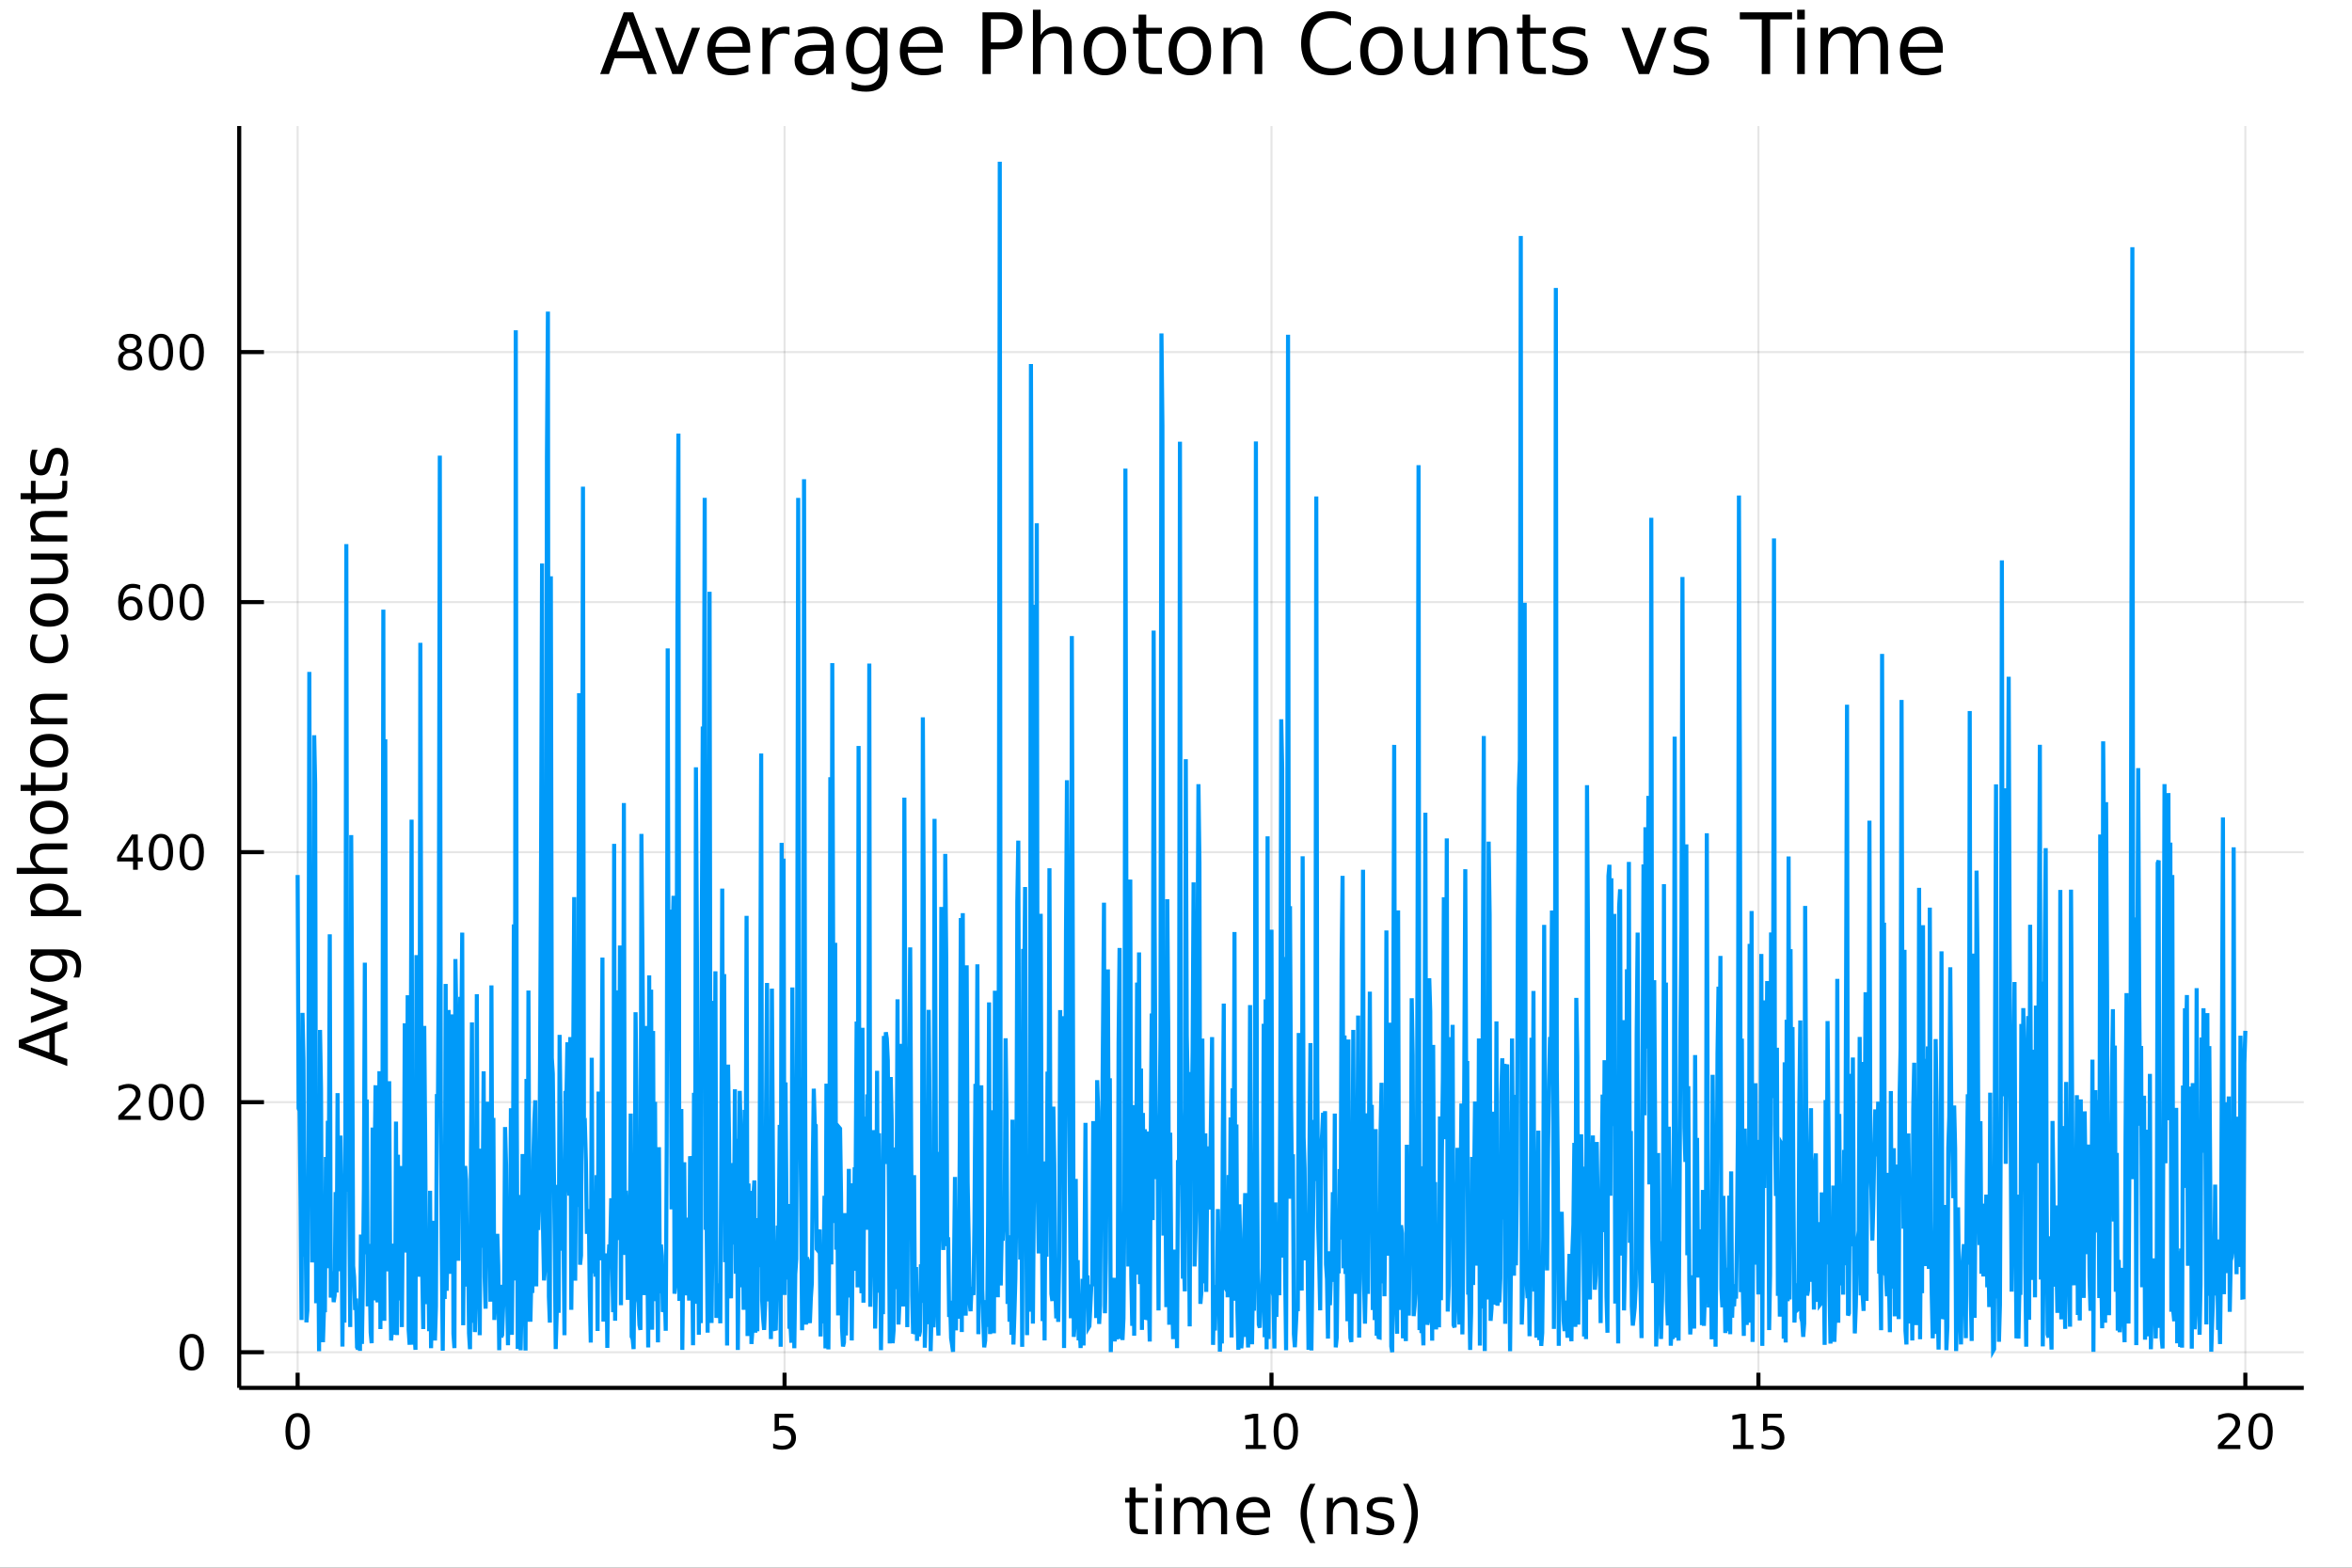 <?xml version="1.0" encoding="utf-8"?>
<svg xmlns="http://www.w3.org/2000/svg" xmlns:xlink="http://www.w3.org/1999/xlink" width="576" height="384" viewBox="0 0 2304 1536">
<rect x="0" y="0" width="2304" height="1536" fill="#333333" stroke="none"/>
<defs>
  <clipPath id="clip910">
    <rect x="0" y="0" width="2304" height="1536"/>
  </clipPath>
</defs>
<path clip-path="url(#clip910)" d="
M0 1536 L2304 1536 L2304 0 L0 0  Z
  " fill="#ffffff" fill-rule="evenodd" fill-opacity="1"/>
<defs>
  <clipPath id="clip911">
    <rect x="460" y="0" width="1614" height="1536"/>
  </clipPath>
</defs>
<path clip-path="url(#clip910)" d="
M234.323 1359.82 L2256.76 1359.82 L2256.76 123.472 L234.323 123.472  Z
  " fill="#ffffff" fill-rule="evenodd" fill-opacity="1"/>
<defs>
  <clipPath id="clip912">
    <rect x="234" y="123" width="2023" height="1237"/>
  </clipPath>
</defs>
<polyline clip-path="url(#clip912)" style="stroke:#000000; stroke-width:2; stroke-opacity:0.1; fill:none" points="
  291.562,1359.82 291.562,123.472 
  "/>
<polyline clip-path="url(#clip912)" style="stroke:#000000; stroke-width:2; stroke-opacity:0.1; fill:none" points="
  768.55,1359.82 768.55,123.472 
  "/>
<polyline clip-path="url(#clip912)" style="stroke:#000000; stroke-width:2; stroke-opacity:0.1; fill:none" points="
  1245.54,1359.82 1245.54,123.472 
  "/>
<polyline clip-path="url(#clip912)" style="stroke:#000000; stroke-width:2; stroke-opacity:0.1; fill:none" points="
  1722.53,1359.82 1722.53,123.472 
  "/>
<polyline clip-path="url(#clip912)" style="stroke:#000000; stroke-width:2; stroke-opacity:0.1; fill:none" points="
  2199.52,1359.82 2199.52,123.472 
  "/>
<polyline clip-path="url(#clip910)" style="stroke:#000000; stroke-width:4; stroke-opacity:1; fill:none" points="
  234.323,1359.82 2256.76,1359.82 
  "/>
<polyline clip-path="url(#clip910)" style="stroke:#000000; stroke-width:4; stroke-opacity:1; fill:none" points="
  291.562,1359.82 291.562,1344.98 
  "/>
<polyline clip-path="url(#clip910)" style="stroke:#000000; stroke-width:4; stroke-opacity:1; fill:none" points="
  768.55,1359.82 768.55,1344.98 
  "/>
<polyline clip-path="url(#clip910)" style="stroke:#000000; stroke-width:4; stroke-opacity:1; fill:none" points="
  1245.54,1359.82 1245.54,1344.98 
  "/>
<polyline clip-path="url(#clip910)" style="stroke:#000000; stroke-width:4; stroke-opacity:1; fill:none" points="
  1722.53,1359.82 1722.53,1344.98 
  "/>
<polyline clip-path="url(#clip910)" style="stroke:#000000; stroke-width:4; stroke-opacity:1; fill:none" points="
  2199.52,1359.82 2199.52,1344.98 
  "/>
<path clip-path="url(#clip910)" d="M 0 0 M291.562 1388.24 Q287.95 1388.24 286.122 1391.81 Q284.316 1395.35 284.316 1402.48 Q284.316 1409.59 286.122 1413.15 Q287.95 1416.69 291.562 1416.69 Q295.196 1416.69 297.001 1413.15 Q298.83 1409.59 298.83 1402.48 Q298.83 1395.35 297.001 1391.81 Q295.196 1388.24 291.562 1388.24 M291.562 1384.54 Q297.372 1384.54 300.427 1389.15 Q303.506 1393.73 303.506 1402.48 Q303.506 1411.21 300.427 1415.81 Q297.372 1420.4 291.562 1420.4 Q285.751 1420.4 282.673 1415.81 Q279.617 1411.21 279.617 1402.48 Q279.617 1393.73 282.673 1389.15 Q285.751 1384.54 291.562 1384.54 Z" fill="#000000" fill-rule="evenodd" fill-opacity="1" /><path clip-path="url(#clip910)" d="M 0 0 M758.828 1385.16 L777.185 1385.16 L777.185 1389.1 L763.111 1389.1 L763.111 1397.57 Q764.129 1397.22 765.148 1397.06 Q766.166 1396.88 767.185 1396.88 Q772.972 1396.88 776.351 1400.05 Q779.731 1403.22 779.731 1408.64 Q779.731 1414.21 776.259 1417.32 Q772.787 1420.4 766.467 1420.4 Q764.291 1420.4 762.023 1420.02 Q759.777 1419.65 757.37 1418.91 L757.37 1414.21 Q759.453 1415.35 761.675 1415.9 Q763.898 1416.46 766.375 1416.46 Q770.379 1416.46 772.717 1414.35 Q775.055 1412.25 775.055 1408.64 Q775.055 1405.02 772.717 1402.92 Q770.379 1400.81 766.375 1400.81 Q764.5 1400.81 762.625 1401.23 Q760.773 1401.65 758.828 1402.52 L758.828 1385.16 Z" fill="#000000" fill-rule="evenodd" fill-opacity="1" /><path clip-path="url(#clip910)" d="M 0 0 M1220.23 1415.79 L1227.87 1415.79 L1227.87 1389.42 L1219.56 1391.09 L1219.56 1386.83 L1227.82 1385.16 L1232.5 1385.16 L1232.5 1415.79 L1240.13 1415.79 L1240.13 1419.72 L1220.23 1419.72 L1220.23 1415.79 Z" fill="#000000" fill-rule="evenodd" fill-opacity="1" /><path clip-path="url(#clip910)" d="M 0 0 M1259.58 1388.24 Q1255.97 1388.24 1254.14 1391.81 Q1252.33 1395.35 1252.33 1402.48 Q1252.33 1409.59 1254.14 1413.15 Q1255.97 1416.69 1259.58 1416.69 Q1263.21 1416.69 1265.02 1413.15 Q1266.85 1409.59 1266.85 1402.48 Q1266.85 1395.35 1265.02 1391.81 Q1263.21 1388.24 1259.58 1388.24 M1259.58 1384.54 Q1265.39 1384.54 1268.44 1389.15 Q1271.52 1393.73 1271.52 1402.48 Q1271.52 1411.21 1268.44 1415.81 Q1265.39 1420.4 1259.58 1420.4 Q1253.77 1420.4 1250.69 1415.81 Q1247.63 1411.21 1247.63 1402.48 Q1247.63 1393.73 1250.69 1389.15 Q1253.77 1384.54 1259.58 1384.54 Z" fill="#000000" fill-rule="evenodd" fill-opacity="1" /><path clip-path="url(#clip910)" d="M 0 0 M1697.71 1415.79 L1705.35 1415.79 L1705.35 1389.42 L1697.04 1391.09 L1697.04 1386.83 L1705.31 1385.16 L1709.98 1385.16 L1709.98 1415.79 L1717.62 1415.79 L1717.62 1419.72 L1697.71 1419.72 L1697.71 1415.79 Z" fill="#000000" fill-rule="evenodd" fill-opacity="1" /><path clip-path="url(#clip910)" d="M 0 0 M1727.11 1385.16 L1745.47 1385.16 L1745.47 1389.1 L1731.39 1389.1 L1731.39 1397.57 Q1732.41 1397.22 1733.43 1397.06 Q1734.45 1396.88 1735.47 1396.88 Q1741.26 1396.88 1744.63 1400.05 Q1748.01 1403.22 1748.01 1408.64 Q1748.01 1414.21 1744.54 1417.32 Q1741.07 1420.4 1734.75 1420.4 Q1732.57 1420.4 1730.31 1420.02 Q1728.06 1419.65 1725.65 1418.91 L1725.65 1414.21 Q1727.74 1415.35 1729.96 1415.9 Q1732.18 1416.46 1734.66 1416.46 Q1738.66 1416.46 1741 1414.35 Q1743.34 1412.25 1743.34 1408.64 Q1743.34 1405.02 1741 1402.92 Q1738.66 1400.81 1734.66 1400.81 Q1732.78 1400.81 1730.91 1401.23 Q1729.06 1401.65 1727.11 1402.52 L1727.11 1385.16 Z" fill="#000000" fill-rule="evenodd" fill-opacity="1" /><path clip-path="url(#clip910)" d="M 0 0 M2178.29 1415.79 L2194.61 1415.79 L2194.61 1419.72 L2172.67 1419.72 L2172.67 1415.79 Q2175.33 1413.03 2179.91 1408.4 Q2184.52 1403.75 2185.7 1402.41 Q2187.94 1399.89 2188.82 1398.15 Q2189.73 1396.39 2189.73 1394.7 Q2189.73 1391.95 2187.78 1390.21 Q2185.86 1388.47 2182.76 1388.47 Q2180.56 1388.47 2178.11 1389.24 Q2175.67 1390 2172.9 1391.55 L2172.9 1386.83 Q2175.72 1385.7 2178.17 1385.12 Q2180.63 1384.54 2182.67 1384.54 Q2188.04 1384.54 2191.23 1387.22 Q2194.42 1389.91 2194.42 1394.4 Q2194.42 1396.53 2193.61 1398.45 Q2192.83 1400.35 2190.72 1402.94 Q2190.14 1403.61 2187.04 1406.83 Q2183.94 1410.02 2178.29 1415.79 Z" fill="#000000" fill-rule="evenodd" fill-opacity="1" /><path clip-path="url(#clip910)" d="M 0 0 M2214.42 1388.24 Q2210.81 1388.24 2208.98 1391.81 Q2207.18 1395.35 2207.18 1402.48 Q2207.18 1409.59 2208.98 1413.15 Q2210.81 1416.69 2214.42 1416.69 Q2218.06 1416.69 2219.86 1413.15 Q2221.69 1409.59 2221.69 1402.48 Q2221.69 1395.35 2219.86 1391.81 Q2218.06 1388.24 2214.42 1388.24 M2214.42 1384.54 Q2220.23 1384.54 2223.29 1389.15 Q2226.37 1393.73 2226.37 1402.48 Q2226.37 1411.21 2223.29 1415.81 Q2220.23 1420.4 2214.42 1420.4 Q2208.61 1420.4 2205.54 1415.81 Q2202.48 1411.21 2202.48 1402.48 Q2202.48 1393.73 2205.54 1389.15 Q2208.61 1384.54 2214.42 1384.54 Z" fill="#000000" fill-rule="evenodd" fill-opacity="1" /><path clip-path="url(#clip910)" d="M 0 0 M1112.34 1457.47 L1112.34 1467.6 L1124.4 1467.6 L1124.4 1472.15 L1112.34 1472.15 L1112.34 1491.5 Q1112.34 1495.86 1113.51 1497.1 Q1114.72 1498.34 1118.38 1498.34 L1124.4 1498.34 L1124.4 1503.24 L1118.38 1503.24 Q1111.6 1503.24 1109.03 1500.73 Q1106.45 1498.18 1106.45 1491.5 L1106.45 1472.15 L1102.15 1472.15 L1102.15 1467.6 L1106.45 1467.6 L1106.45 1457.47 L1112.34 1457.47 Z" fill="#000000" fill-rule="evenodd" fill-opacity="1" /><path clip-path="url(#clip910)" d="M 0 0 M1132.1 1467.6 L1137.96 1467.6 L1137.96 1503.24 L1132.1 1503.24 L1132.1 1467.6 M1132.1 1453.72 L1137.96 1453.72 L1137.96 1461.13 L1132.1 1461.13 L1132.1 1453.72 Z" fill="#000000" fill-rule="evenodd" fill-opacity="1" /><path clip-path="url(#clip910)" d="M 0 0 M1177.97 1474.44 Q1180.16 1470.49 1183.22 1468.61 Q1186.27 1466.74 1190.41 1466.74 Q1195.98 1466.74 1199.01 1470.65 Q1202.03 1474.53 1202.03 1481.73 L1202.03 1503.24 L1196.14 1503.24 L1196.14 1481.92 Q1196.14 1476.79 1194.33 1474.31 Q1192.51 1471.83 1188.79 1471.83 Q1184.24 1471.83 1181.6 1474.85 Q1178.95 1477.88 1178.95 1483.1 L1178.95 1503.24 L1173.07 1503.24 L1173.07 1481.92 Q1173.07 1476.76 1171.25 1474.31 Q1169.44 1471.83 1165.65 1471.83 Q1161.16 1471.83 1158.52 1474.88 Q1155.88 1477.91 1155.88 1483.1 L1155.88 1503.24 L1149.99 1503.24 L1149.99 1467.6 L1155.88 1467.6 L1155.88 1473.13 Q1157.88 1469.86 1160.68 1468.3 Q1163.49 1466.74 1167.34 1466.74 Q1171.22 1466.74 1173.93 1468.71 Q1176.66 1470.68 1177.97 1474.44 Z" fill="#000000" fill-rule="evenodd" fill-opacity="1" /><path clip-path="url(#clip910)" d="M 0 0 M1244.2 1483.96 L1244.2 1486.82 L1217.28 1486.82 Q1217.66 1492.87 1220.9 1496.05 Q1224.18 1499.2 1230.01 1499.2 Q1233.38 1499.2 1236.53 1498.37 Q1239.71 1497.55 1242.83 1495.89 L1242.83 1501.43 Q1239.68 1502.77 1236.37 1503.47 Q1233.06 1504.17 1229.66 1504.17 Q1221.13 1504.17 1216.13 1499.2 Q1211.16 1494.24 1211.16 1485.77 Q1211.16 1477.02 1215.88 1471.89 Q1220.62 1466.74 1228.64 1466.74 Q1235.83 1466.74 1240 1471.38 Q1244.2 1476 1244.2 1483.96 M1238.35 1482.24 Q1238.28 1477.43 1235.64 1474.57 Q1233.03 1471.7 1228.7 1471.7 Q1223.8 1471.7 1220.84 1474.47 Q1217.91 1477.24 1217.47 1482.27 L1238.35 1482.24 Z" fill="#000000" fill-rule="evenodd" fill-opacity="1" /><path clip-path="url(#clip910)" d="M 0 0 M1288.6 1453.78 Q1284.34 1461.1 1282.27 1468.26 Q1280.2 1475.43 1280.2 1482.78 Q1280.2 1490.13 1282.27 1497.36 Q1284.37 1504.55 1288.6 1511.84 L1283.51 1511.84 Q1278.74 1504.36 1276.35 1497.13 Q1273.99 1489.91 1273.99 1482.78 Q1273.99 1475.68 1276.35 1468.49 Q1278.7 1461.29 1283.51 1453.78 L1288.6 1453.78 Z" fill="#000000" fill-rule="evenodd" fill-opacity="1" /><path clip-path="url(#clip910)" d="M 0 0 M1329.6 1481.73 L1329.6 1503.24 L1323.74 1503.24 L1323.74 1481.92 Q1323.74 1476.86 1321.77 1474.34 Q1319.8 1471.83 1315.85 1471.83 Q1311.11 1471.83 1308.37 1474.85 Q1305.63 1477.88 1305.63 1483.1 L1305.63 1503.24 L1299.74 1503.24 L1299.74 1467.6 L1305.63 1467.6 L1305.63 1473.13 Q1307.73 1469.92 1310.57 1468.33 Q1313.43 1466.74 1317.15 1466.74 Q1323.3 1466.74 1326.45 1470.56 Q1329.6 1474.34 1329.6 1481.73 Z" fill="#000000" fill-rule="evenodd" fill-opacity="1" /><path clip-path="url(#clip910)" d="M 0 0 M1364.01 1468.65 L1364.01 1474.18 Q1361.52 1472.91 1358.85 1472.27 Q1356.18 1471.64 1353.31 1471.64 Q1348.95 1471.64 1346.75 1472.97 Q1344.59 1474.31 1344.59 1476.99 Q1344.59 1479.02 1346.15 1480.2 Q1347.71 1481.35 1352.42 1482.4 L1354.42 1482.84 Q1360.66 1484.18 1363.27 1486.63 Q1365.91 1489.05 1365.91 1493.41 Q1365.91 1498.37 1361.97 1501.27 Q1358.05 1504.17 1351.18 1504.17 Q1348.31 1504.17 1345.19 1503.59 Q1342.11 1503.05 1338.67 1501.94 L1338.67 1495.89 Q1341.92 1497.58 1345.07 1498.44 Q1348.22 1499.27 1351.31 1499.27 Q1355.44 1499.27 1357.67 1497.86 Q1359.9 1496.43 1359.9 1493.85 Q1359.9 1491.47 1358.28 1490.19 Q1356.68 1488.92 1351.24 1487.74 L1349.2 1487.27 Q1343.76 1486.12 1341.34 1483.76 Q1338.92 1481.38 1338.92 1477.24 Q1338.92 1472.21 1342.49 1469.47 Q1346.05 1466.74 1352.61 1466.74 Q1355.86 1466.74 1358.72 1467.21 Q1361.59 1467.69 1364.01 1468.65 Z" fill="#000000" fill-rule="evenodd" fill-opacity="1" /><path clip-path="url(#clip910)" d="M 0 0 M1374.32 1453.78 L1379.41 1453.78 Q1384.18 1461.29 1386.54 1468.49 Q1388.93 1475.68 1388.93 1482.78 Q1388.93 1489.91 1386.54 1497.13 Q1384.18 1504.36 1379.41 1511.84 L1374.32 1511.84 Q1378.55 1504.55 1380.62 1497.36 Q1382.72 1490.13 1382.72 1482.78 Q1382.72 1475.43 1380.62 1468.26 Q1378.55 1461.1 1374.32 1453.78 Z" fill="#000000" fill-rule="evenodd" fill-opacity="1" /><polyline clip-path="url(#clip912)" style="stroke:#000000; stroke-width:2; stroke-opacity:0.1; fill:none" points="
  234.323,1324.89 2256.76,1324.89 
  "/>
<polyline clip-path="url(#clip912)" style="stroke:#000000; stroke-width:2; stroke-opacity:0.1; fill:none" points="
  234.323,1079.9 2256.76,1079.9 
  "/>
<polyline clip-path="url(#clip912)" style="stroke:#000000; stroke-width:2; stroke-opacity:0.1; fill:none" points="
  234.323,834.923 2256.76,834.923 
  "/>
<polyline clip-path="url(#clip912)" style="stroke:#000000; stroke-width:2; stroke-opacity:0.1; fill:none" points="
  234.323,589.941 2256.76,589.941 
  "/>
<polyline clip-path="url(#clip912)" style="stroke:#000000; stroke-width:2; stroke-opacity:0.1; fill:none" points="
  234.323,344.96 2256.76,344.96 
  "/>
<polyline clip-path="url(#clip910)" style="stroke:#000000; stroke-width:4; stroke-opacity:1; fill:none" points="
  234.323,1359.82 234.323,123.472 
  "/>
<polyline clip-path="url(#clip910)" style="stroke:#000000; stroke-width:4; stroke-opacity:1; fill:none" points="
  234.323,1324.89 258.592,1324.89 
  "/>
<polyline clip-path="url(#clip910)" style="stroke:#000000; stroke-width:4; stroke-opacity:1; fill:none" points="
  234.323,1079.9 258.592,1079.9 
  "/>
<polyline clip-path="url(#clip910)" style="stroke:#000000; stroke-width:4; stroke-opacity:1; fill:none" points="
  234.323,834.923 258.592,834.923 
  "/>
<polyline clip-path="url(#clip910)" style="stroke:#000000; stroke-width:4; stroke-opacity:1; fill:none" points="
  234.323,589.941 258.592,589.941 
  "/>
<polyline clip-path="url(#clip910)" style="stroke:#000000; stroke-width:4; stroke-opacity:1; fill:none" points="
  234.323,344.96 258.592,344.96 
  "/>
<path clip-path="url(#clip910)" d="M 0 0 M187.818 1310.68 Q184.207 1310.68 182.379 1314.25 Q180.573 1317.79 180.573 1324.92 Q180.573 1332.03 182.379 1335.59 Q184.207 1339.13 187.818 1339.13 Q191.453 1339.13 193.258 1335.59 Q195.087 1332.03 195.087 1324.92 Q195.087 1317.79 193.258 1314.25 Q191.453 1310.68 187.818 1310.68 M187.818 1306.98 Q193.629 1306.98 196.684 1311.59 Q199.763 1316.17 199.763 1324.92 Q199.763 1333.65 196.684 1338.25 Q193.629 1342.84 187.818 1342.84 Q182.008 1342.84 178.93 1338.25 Q175.874 1333.65 175.874 1324.92 Q175.874 1316.17 178.93 1311.59 Q182.008 1306.98 187.818 1306.98 Z" fill="#000000" fill-rule="evenodd" fill-opacity="1" /><path clip-path="url(#clip910)" d="M 0 0 M121.523 1093.25 L137.842 1093.25 L137.842 1097.18 L115.898 1097.18 L115.898 1093.25 Q118.56 1090.49 123.143 1085.86 Q127.749 1081.21 128.93 1079.87 Q131.175 1077.35 132.055 1075.61 Q132.958 1073.85 132.958 1072.16 Q132.958 1069.41 131.013 1067.67 Q129.092 1065.93 125.99 1065.93 Q123.791 1065.93 121.337 1066.7 Q118.907 1067.46 116.129 1069.01 L116.129 1064.29 Q118.953 1063.16 121.407 1062.58 Q123.86 1062 125.898 1062 Q131.268 1062 134.462 1064.68 Q137.657 1067.37 137.657 1071.86 Q137.657 1073.99 136.847 1075.91 Q136.059 1077.81 133.953 1080.4 Q133.374 1081.07 130.272 1084.29 Q127.171 1087.48 121.523 1093.25 Z" fill="#000000" fill-rule="evenodd" fill-opacity="1" /><path clip-path="url(#clip910)" d="M 0 0 M157.657 1065.7 Q154.046 1065.7 152.217 1069.27 Q150.411 1072.81 150.411 1079.94 Q150.411 1087.04 152.217 1090.61 Q154.046 1094.15 157.657 1094.15 Q161.291 1094.15 163.096 1090.61 Q164.925 1087.04 164.925 1079.94 Q164.925 1072.81 163.096 1069.27 Q161.291 1065.7 157.657 1065.7 M157.657 1062 Q163.467 1062 166.522 1066.61 Q169.601 1071.19 169.601 1079.94 Q169.601 1088.67 166.522 1093.27 Q163.467 1097.86 157.657 1097.86 Q151.846 1097.86 148.768 1093.27 Q145.712 1088.67 145.712 1079.94 Q145.712 1071.19 148.768 1066.61 Q151.846 1062 157.657 1062 Z" fill="#000000" fill-rule="evenodd" fill-opacity="1" /><path clip-path="url(#clip910)" d="M 0 0 M187.818 1065.7 Q184.207 1065.7 182.379 1069.27 Q180.573 1072.81 180.573 1079.94 Q180.573 1087.04 182.379 1090.61 Q184.207 1094.15 187.818 1094.15 Q191.453 1094.15 193.258 1090.61 Q195.087 1087.04 195.087 1079.94 Q195.087 1072.81 193.258 1069.27 Q191.453 1065.7 187.818 1065.7 M187.818 1062 Q193.629 1062 196.684 1066.61 Q199.763 1071.19 199.763 1079.94 Q199.763 1088.67 196.684 1093.27 Q193.629 1097.86 187.818 1097.86 Q182.008 1097.86 178.93 1093.27 Q175.874 1088.67 175.874 1079.94 Q175.874 1071.19 178.93 1066.61 Q182.008 1062 187.818 1062 Z" fill="#000000" fill-rule="evenodd" fill-opacity="1" /><path clip-path="url(#clip910)" d="M 0 0 M130.342 821.717 L118.536 840.166 L130.342 840.166 L130.342 821.717 M129.115 817.643 L134.995 817.643 L134.995 840.166 L139.925 840.166 L139.925 844.054 L134.995 844.054 L134.995 852.203 L130.342 852.203 L130.342 844.054 L114.74 844.054 L114.74 839.541 L129.115 817.643 Z" fill="#000000" fill-rule="evenodd" fill-opacity="1" /><path clip-path="url(#clip910)" d="M 0 0 M157.657 820.721 Q154.046 820.721 152.217 824.286 Q150.411 827.828 150.411 834.957 Q150.411 842.064 152.217 845.629 Q154.046 849.17 157.657 849.17 Q161.291 849.17 163.096 845.629 Q164.925 842.064 164.925 834.957 Q164.925 827.828 163.096 824.286 Q161.291 820.721 157.657 820.721 M157.657 817.018 Q163.467 817.018 166.522 821.624 Q169.601 826.207 169.601 834.957 Q169.601 843.684 166.522 848.291 Q163.467 852.874 157.657 852.874 Q151.846 852.874 148.768 848.291 Q145.712 843.684 145.712 834.957 Q145.712 826.207 148.768 821.624 Q151.846 817.018 157.657 817.018 Z" fill="#000000" fill-rule="evenodd" fill-opacity="1" /><path clip-path="url(#clip910)" d="M 0 0 M187.818 820.721 Q184.207 820.721 182.379 824.286 Q180.573 827.828 180.573 834.957 Q180.573 842.064 182.379 845.629 Q184.207 849.17 187.818 849.17 Q191.453 849.17 193.258 845.629 Q195.087 842.064 195.087 834.957 Q195.087 827.828 193.258 824.286 Q191.453 820.721 187.818 820.721 M187.818 817.018 Q193.629 817.018 196.684 821.624 Q199.763 826.207 199.763 834.957 Q199.763 843.684 196.684 848.291 Q193.629 852.874 187.818 852.874 Q182.008 852.874 178.93 848.291 Q175.874 843.684 175.874 834.957 Q175.874 826.207 178.93 821.624 Q182.008 817.018 187.818 817.018 Z" fill="#000000" fill-rule="evenodd" fill-opacity="1" /><path clip-path="url(#clip910)" d="M 0 0 M128.073 588.078 Q124.925 588.078 123.073 590.231 Q121.245 592.383 121.245 596.133 Q121.245 599.86 123.073 602.036 Q124.925 604.189 128.073 604.189 Q131.222 604.189 133.05 602.036 Q134.902 599.86 134.902 596.133 Q134.902 592.383 133.05 590.231 Q131.222 588.078 128.073 588.078 M137.356 573.425 L137.356 577.684 Q135.597 576.851 133.791 576.411 Q132.009 575.972 130.249 575.972 Q125.62 575.972 123.166 579.096 Q120.735 582.221 120.388 588.541 Q121.754 586.527 123.814 585.462 Q125.874 584.374 128.351 584.374 Q133.56 584.374 136.569 587.546 Q139.601 590.694 139.601 596.133 Q139.601 601.457 136.453 604.675 Q133.305 607.893 128.073 607.893 Q122.078 607.893 118.907 603.309 Q115.736 598.703 115.736 589.976 Q115.736 581.782 119.624 576.921 Q123.513 572.036 130.064 572.036 Q131.823 572.036 133.606 572.384 Q135.411 572.731 137.356 573.425 Z" fill="#000000" fill-rule="evenodd" fill-opacity="1" /><path clip-path="url(#clip910)" d="M 0 0 M157.657 575.74 Q154.046 575.74 152.217 579.305 Q150.411 582.846 150.411 589.976 Q150.411 597.083 152.217 600.647 Q154.046 604.189 157.657 604.189 Q161.291 604.189 163.096 600.647 Q164.925 597.083 164.925 589.976 Q164.925 582.846 163.096 579.305 Q161.291 575.74 157.657 575.74 M157.657 572.036 Q163.467 572.036 166.522 576.643 Q169.601 581.226 169.601 589.976 Q169.601 598.703 166.522 603.309 Q163.467 607.893 157.657 607.893 Q151.846 607.893 148.768 603.309 Q145.712 598.703 145.712 589.976 Q145.712 581.226 148.768 576.643 Q151.846 572.036 157.657 572.036 Z" fill="#000000" fill-rule="evenodd" fill-opacity="1" /><path clip-path="url(#clip910)" d="M 0 0 M187.818 575.74 Q184.207 575.74 182.379 579.305 Q180.573 582.846 180.573 589.976 Q180.573 597.083 182.379 600.647 Q184.207 604.189 187.818 604.189 Q191.453 604.189 193.258 600.647 Q195.087 597.083 195.087 589.976 Q195.087 582.846 193.258 579.305 Q191.453 575.74 187.818 575.74 M187.818 572.036 Q193.629 572.036 196.684 576.643 Q199.763 581.226 199.763 589.976 Q199.763 598.703 196.684 603.309 Q193.629 607.893 187.818 607.893 Q182.008 607.893 178.93 603.309 Q175.874 598.703 175.874 589.976 Q175.874 581.226 178.93 576.643 Q182.008 572.036 187.818 572.036 Z" fill="#000000" fill-rule="evenodd" fill-opacity="1" /><path clip-path="url(#clip910)" d="M 0 0 M127.495 345.828 Q124.161 345.828 122.24 347.611 Q120.342 349.393 120.342 352.518 Q120.342 355.643 122.24 357.425 Q124.161 359.208 127.495 359.208 Q130.828 359.208 132.749 357.425 Q134.671 355.62 134.671 352.518 Q134.671 349.393 132.749 347.611 Q130.851 345.828 127.495 345.828 M122.819 343.837 Q119.81 343.097 118.12 341.037 Q116.453 338.976 116.453 336.013 Q116.453 331.87 119.393 329.463 Q122.356 327.055 127.495 327.055 Q132.657 327.055 135.597 329.463 Q138.536 331.87 138.536 336.013 Q138.536 338.976 136.847 341.037 Q135.18 343.097 132.194 343.837 Q135.573 344.624 137.448 346.916 Q139.347 349.208 139.347 352.518 Q139.347 357.541 136.268 360.226 Q133.212 362.911 127.495 362.911 Q121.777 362.911 118.698 360.226 Q115.643 357.541 115.643 352.518 Q115.643 349.208 117.541 346.916 Q119.439 344.624 122.819 343.837 M121.106 336.453 Q121.106 339.138 122.773 340.643 Q124.462 342.148 127.495 342.148 Q130.504 342.148 132.194 340.643 Q133.907 339.138 133.907 336.453 Q133.907 333.768 132.194 332.263 Q130.504 330.759 127.495 330.759 Q124.462 330.759 122.773 332.263 Q121.106 333.768 121.106 336.453 Z" fill="#000000" fill-rule="evenodd" fill-opacity="1" /><path clip-path="url(#clip910)" d="M 0 0 M157.657 330.759 Q154.046 330.759 152.217 334.324 Q150.411 337.865 150.411 344.995 Q150.411 352.101 152.217 355.666 Q154.046 359.208 157.657 359.208 Q161.291 359.208 163.096 355.666 Q164.925 352.101 164.925 344.995 Q164.925 337.865 163.096 334.324 Q161.291 330.759 157.657 330.759 M157.657 327.055 Q163.467 327.055 166.522 331.662 Q169.601 336.245 169.601 344.995 Q169.601 353.722 166.522 358.328 Q163.467 362.911 157.657 362.911 Q151.846 362.911 148.768 358.328 Q145.712 353.722 145.712 344.995 Q145.712 336.245 148.768 331.662 Q151.846 327.055 157.657 327.055 Z" fill="#000000" fill-rule="evenodd" fill-opacity="1" /><path clip-path="url(#clip910)" d="M 0 0 M187.818 330.759 Q184.207 330.759 182.379 334.324 Q180.573 337.865 180.573 344.995 Q180.573 352.101 182.379 355.666 Q184.207 359.208 187.818 359.208 Q191.453 359.208 193.258 355.666 Q195.087 352.101 195.087 344.995 Q195.087 337.865 193.258 334.324 Q191.453 330.759 187.818 330.759 M187.818 327.055 Q193.629 327.055 196.684 331.662 Q199.763 336.245 199.763 344.995 Q199.763 353.722 196.684 358.328 Q193.629 362.911 187.818 362.911 Q182.008 362.911 178.93 358.328 Q175.874 353.722 175.874 344.995 Q175.874 336.245 178.93 331.662 Q182.008 327.055 187.818 327.055 Z" fill="#000000" fill-rule="evenodd" fill-opacity="1" /><path clip-path="url(#clip910)" d="M 0 0 M24.738 1022.71 L48.387 1031.43 L48.387 1013.95 L24.738 1022.71 M18.404 1026.34 L18.404 1019.05 L65.924 1000.94 L65.924 1007.62 L53.734 1011.95 L53.734 1033.37 L65.924 1037.7 L65.924 1044.48 L18.404 1026.34 Z" fill="#000000" fill-rule="evenodd" fill-opacity="1" /><path clip-path="url(#clip910)" d="M 0 0 M30.276 1002.27 L30.276 996.067 L60.195 984.927 L30.276 973.787 L30.276 967.581 L65.924 980.949 L65.924 988.906 L30.276 1002.27 Z" fill="#000000" fill-rule="evenodd" fill-opacity="1" /><path clip-path="url(#clip910)" d="M 0 0 M47.686 936.039 Q41.321 936.039 37.82 938.681 Q34.318 941.29 34.318 946.033 Q34.318 950.744 37.82 953.385 Q41.321 955.995 47.686 955.995 Q54.02 955.995 57.521 953.385 Q61.023 950.744 61.023 946.033 Q61.023 941.29 57.521 938.681 Q54.02 936.039 47.686 936.039 M61.5 930.182 Q70.603 930.182 75.027 934.225 Q79.483 938.267 79.483 946.606 Q79.483 949.693 79.006 952.43 Q78.56 955.168 77.605 957.746 L71.908 957.746 Q73.308 955.168 73.977 952.653 Q74.645 950.139 74.645 947.529 Q74.645 941.768 71.621 938.903 Q68.63 936.039 62.55 936.039 L59.654 936.039 Q62.805 937.853 64.365 940.686 Q65.924 943.518 65.924 947.465 Q65.924 954.022 60.927 958.032 Q55.93 962.043 47.686 962.043 Q39.411 962.043 34.414 958.032 Q29.417 954.022 29.417 947.465 Q29.417 943.518 30.976 940.686 Q32.536 937.853 35.687 936.039 L30.276 936.039 L30.276 930.182 L61.5 930.182 Z" fill="#000000" fill-rule="evenodd" fill-opacity="1" /><path clip-path="url(#clip910)" d="M 0 0 M60.577 891.733 L79.483 891.733 L79.483 897.622 L30.276 897.622 L30.276 891.733 L35.687 891.733 Q32.504 889.887 30.976 887.086 Q29.417 884.254 29.417 880.339 Q29.417 873.846 34.573 869.804 Q39.729 865.73 48.132 865.73 Q56.535 865.73 61.691 869.804 Q66.847 873.846 66.847 880.339 Q66.847 884.254 65.319 887.086 Q63.76 889.887 60.577 891.733 M48.132 871.809 Q41.671 871.809 38.011 874.482 Q34.318 877.124 34.318 881.771 Q34.318 886.418 38.011 889.092 Q41.671 891.733 48.132 891.733 Q54.593 891.733 58.285 889.092 Q61.946 886.418 61.946 881.771 Q61.946 877.124 58.285 874.482 Q54.593 871.809 48.132 871.809 Z" fill="#000000" fill-rule="evenodd" fill-opacity="1" /><path clip-path="url(#clip910)" d="M 0 0 M44.408 826.389 L65.924 826.389 L65.924 832.246 L44.599 832.246 Q39.538 832.246 37.024 834.219 Q34.509 836.193 34.509 840.139 Q34.509 844.882 37.533 847.619 Q40.557 850.356 45.777 850.356 L65.924 850.356 L65.924 856.245 L16.399 856.245 L16.399 850.356 L35.814 850.356 Q32.6 848.256 31.008 845.423 Q29.417 842.558 29.417 838.834 Q29.417 832.692 33.236 829.54 Q37.024 826.389 44.408 826.389 Z" fill="#000000" fill-rule="evenodd" fill-opacity="1" /><path clip-path="url(#clip910)" d="M 0 0 M34.382 800.895 Q34.382 805.605 38.074 808.343 Q41.734 811.08 48.132 811.08 Q54.529 811.08 58.222 808.375 Q61.882 805.637 61.882 800.895 Q61.882 796.216 58.19 793.479 Q54.498 790.741 48.132 790.741 Q41.798 790.741 38.106 793.479 Q34.382 796.216 34.382 800.895 M29.417 800.895 Q29.417 793.256 34.382 788.895 Q39.347 784.535 48.132 784.535 Q56.885 784.535 61.882 788.895 Q66.847 793.256 66.847 800.895 Q66.847 808.565 61.882 812.926 Q56.885 817.255 48.132 817.255 Q39.347 817.255 34.382 812.926 Q29.417 808.565 29.417 800.895 Z" fill="#000000" fill-rule="evenodd" fill-opacity="1" /><path clip-path="url(#clip910)" d="M 0 0 M20.155 769.034 L30.276 769.034 L30.276 756.971 L34.828 756.971 L34.828 769.034 L54.179 769.034 Q58.54 769.034 59.781 767.857 Q61.023 766.647 61.023 762.987 L61.023 756.971 L65.924 756.971 L65.924 762.987 Q65.924 769.766 63.41 772.345 Q60.863 774.923 54.179 774.923 L34.828 774.923 L34.828 779.22 L30.276 779.22 L30.276 774.923 L20.155 774.923 L20.155 769.034 Z" fill="#000000" fill-rule="evenodd" fill-opacity="1" /><path clip-path="url(#clip910)" d="M 0 0 M34.382 735.455 Q34.382 740.166 38.074 742.903 Q41.734 745.64 48.132 745.64 Q54.529 745.64 58.222 742.935 Q61.882 740.198 61.882 735.455 Q61.882 730.777 58.19 728.039 Q54.498 725.302 48.132 725.302 Q41.798 725.302 38.106 728.039 Q34.382 730.777 34.382 735.455 M29.417 735.455 Q29.417 727.816 34.382 723.456 Q39.347 719.095 48.132 719.095 Q56.885 719.095 61.882 723.456 Q66.847 727.816 66.847 735.455 Q66.847 743.126 61.882 747.487 Q56.885 751.815 48.132 751.815 Q39.347 751.815 34.382 747.487 Q29.417 743.126 29.417 735.455 Z" fill="#000000" fill-rule="evenodd" fill-opacity="1" /><path clip-path="url(#clip910)" d="M 0 0 M44.408 679.755 L65.924 679.755 L65.924 685.612 L44.599 685.612 Q39.538 685.612 37.024 687.585 Q34.509 689.559 34.509 693.505 Q34.509 698.248 37.533 700.985 Q40.557 703.722 45.777 703.722 L65.924 703.722 L65.924 709.611 L30.276 709.611 L30.276 703.722 L35.814 703.722 Q32.6 701.622 31.008 698.789 Q29.417 695.924 29.417 692.2 Q29.417 686.057 33.236 682.906 Q37.024 679.755 44.408 679.755 Z" fill="#000000" fill-rule="evenodd" fill-opacity="1" /><path clip-path="url(#clip910)" d="M 0 0 M31.645 621.7 L37.119 621.7 Q35.751 624.183 35.082 626.697 Q34.382 629.18 34.382 631.726 Q34.382 637.423 38.011 640.574 Q41.607 643.726 48.132 643.726 Q54.657 643.726 58.285 640.574 Q61.882 637.423 61.882 631.726 Q61.882 629.18 61.214 626.697 Q60.513 624.183 59.145 621.7 L64.555 621.7 Q65.701 624.151 66.274 626.793 Q66.847 629.403 66.847 632.363 Q66.847 640.415 61.786 645.158 Q56.726 649.9 48.132 649.9 Q39.411 649.9 34.414 645.126 Q29.417 640.32 29.417 631.981 Q29.417 629.275 29.99 626.697 Q30.531 624.119 31.645 621.7 Z" fill="#000000" fill-rule="evenodd" fill-opacity="1" /><path clip-path="url(#clip910)" d="M 0 0 M34.382 597.701 Q34.382 602.412 38.074 605.149 Q41.734 607.887 48.132 607.887 Q54.529 607.887 58.222 605.181 Q61.882 602.444 61.882 597.701 Q61.882 593.023 58.19 590.285 Q54.498 587.548 48.132 587.548 Q41.798 587.548 38.106 590.285 Q34.382 593.023 34.382 597.701 M29.417 597.701 Q29.417 590.063 34.382 585.702 Q39.347 581.342 48.132 581.342 Q56.885 581.342 61.882 585.702 Q66.847 590.063 66.847 597.701 Q66.847 605.372 61.882 609.733 Q56.885 614.061 48.132 614.061 Q39.347 614.061 34.382 609.733 Q29.417 605.372 29.417 597.701 Z" fill="#000000" fill-rule="evenodd" fill-opacity="1" /><path clip-path="url(#clip910)" d="M 0 0 M51.856 572.239 L30.276 572.239 L30.276 566.382 L51.633 566.382 Q56.694 566.382 59.24 564.409 Q61.755 562.435 61.755 558.489 Q61.755 553.746 58.731 551.009 Q55.707 548.24 50.487 548.24 L30.276 548.24 L30.276 542.383 L65.924 542.383 L65.924 548.24 L60.45 548.24 Q63.696 550.372 65.288 553.205 Q66.847 556.006 66.847 559.73 Q66.847 565.873 63.028 569.056 Q59.208 572.239 51.856 572.239 M29.417 557.502 L29.417 557.502 Z" fill="#000000" fill-rule="evenodd" fill-opacity="1" /><path clip-path="url(#clip910)" d="M 0 0 M44.408 500.688 L65.924 500.688 L65.924 506.545 L44.599 506.545 Q39.538 506.545 37.024 508.518 Q34.509 510.491 34.509 514.438 Q34.509 519.18 37.533 521.918 Q40.557 524.655 45.777 524.655 L65.924 524.655 L65.924 530.543 L30.276 530.543 L30.276 524.655 L35.814 524.655 Q32.6 522.554 31.008 519.722 Q29.417 516.857 29.417 513.133 Q29.417 506.99 33.236 503.839 Q37.024 500.688 44.408 500.688 Z" fill="#000000" fill-rule="evenodd" fill-opacity="1" /><path clip-path="url(#clip910)" d="M 0 0 M20.155 483.214 L30.276 483.214 L30.276 471.151 L34.828 471.151 L34.828 483.214 L54.179 483.214 Q58.54 483.214 59.781 482.037 Q61.023 480.827 61.023 477.167 L61.023 471.151 L65.924 471.151 L65.924 477.167 Q65.924 483.946 63.41 486.524 Q60.863 489.102 54.179 489.102 L34.828 489.102 L34.828 493.399 L30.276 493.399 L30.276 489.102 L20.155 489.102 L20.155 483.214 Z" fill="#000000" fill-rule="evenodd" fill-opacity="1" /><path clip-path="url(#clip910)" d="M 0 0 M31.326 440.723 L36.865 440.723 Q35.592 443.206 34.955 445.879 Q34.318 448.553 34.318 451.418 Q34.318 455.778 35.655 457.974 Q36.992 460.139 39.666 460.139 Q41.703 460.139 42.88 458.579 Q44.026 457.019 45.077 452.309 L45.522 450.304 Q46.859 444.065 49.31 441.455 Q51.729 438.813 56.089 438.813 Q61.054 438.813 63.951 442.76 Q66.847 446.675 66.847 453.55 Q66.847 456.415 66.274 459.534 Q65.733 462.621 64.619 466.059 L58.572 466.059 Q60.259 462.812 61.118 459.661 Q61.946 456.51 61.946 453.423 Q61.946 449.285 60.545 447.057 Q59.113 444.829 56.535 444.829 Q54.148 444.829 52.874 446.452 Q51.601 448.044 50.424 453.486 L49.946 455.523 Q48.8 460.966 46.445 463.385 Q44.058 465.804 39.92 465.804 Q34.891 465.804 32.154 462.239 Q29.417 458.674 29.417 452.118 Q29.417 448.871 29.894 446.007 Q30.372 443.142 31.326 440.723 Z" fill="#000000" fill-rule="evenodd" fill-opacity="1" /><path clip-path="url(#clip910)" d="M 0 0 M615.604 20.157 L604.504 50.255 L626.744 50.255 L615.604 20.157 M610.985 12.096 L620.262 12.096 L643.312 72.576 L634.805 72.576 L629.296 57.061 L602.033 57.061 L596.524 72.576 L587.895 72.576 L610.985 12.096 Z" fill="#000000" fill-rule="evenodd" fill-opacity="1" /><path clip-path="url(#clip910)" d="M 0 0 M641.61 27.206 L649.51 27.206 L663.688 65.284 L677.866 27.206 L685.765 27.206 L668.751 72.576 L658.624 72.576 L641.61 27.206 Z" fill="#000000" fill-rule="evenodd" fill-opacity="1" /><path clip-path="url(#clip910)" d="M 0 0 M734.862 48.028 L734.862 51.673 L700.591 51.673 Q701.078 59.37 705.21 63.421 Q709.382 67.431 716.795 67.431 Q721.089 67.431 725.099 66.378 Q729.15 65.325 733.12 63.218 L733.12 70.267 Q729.11 71.968 724.897 72.86 Q720.684 73.751 716.35 73.751 Q705.493 73.751 699.133 67.431 Q692.814 61.112 692.814 50.337 Q692.814 39.197 698.809 32.675 Q704.845 26.112 715.053 26.112 Q724.208 26.112 729.515 32.026 Q734.862 37.9 734.862 48.028 M727.408 45.84 Q727.327 39.723 723.965 36.077 Q720.643 32.431 715.134 32.431 Q708.896 32.431 705.129 35.956 Q701.402 39.48 700.835 45.88 L727.408 45.84 Z" fill="#000000" fill-rule="evenodd" fill-opacity="1" /><path clip-path="url(#clip910)" d="M 0 0 M773.386 34.173 Q772.13 33.444 770.632 33.12 Q769.173 32.756 767.391 32.756 Q761.071 32.756 757.669 36.888 Q754.306 40.979 754.306 48.676 L754.306 72.576 L746.812 72.576 L746.812 27.206 L754.306 27.206 L754.306 34.254 Q756.656 30.122 760.423 28.138 Q764.191 26.112 769.578 26.112 Q770.348 26.112 771.28 26.234 Q772.211 26.315 773.346 26.517 L773.386 34.173 Z" fill="#000000" fill-rule="evenodd" fill-opacity="1" /><path clip-path="url(#clip910)" d="M 0 0 M801.824 49.769 Q792.79 49.769 789.306 51.835 Q785.823 53.901 785.823 58.884 Q785.823 62.854 788.415 65.203 Q791.048 67.512 795.545 67.512 Q801.743 67.512 805.469 63.137 Q809.237 58.722 809.237 51.43 L809.237 49.769 L801.824 49.769 M816.69 46.691 L816.69 72.576 L809.237 72.576 L809.237 65.689 Q806.685 69.821 802.877 71.806 Q799.069 73.751 793.56 73.751 Q786.592 73.751 782.46 69.862 Q778.369 65.933 778.369 59.37 Q778.369 51.714 783.473 47.825 Q788.618 43.936 798.785 43.936 L809.237 43.936 L809.237 43.207 Q809.237 38.062 805.834 35.267 Q802.472 32.431 796.355 32.431 Q792.466 32.431 788.78 33.363 Q785.093 34.295 781.691 36.158 L781.691 29.272 Q785.782 27.692 789.63 26.922 Q793.479 26.112 797.125 26.112 Q806.968 26.112 811.829 31.216 Q816.69 36.32 816.69 46.691 Z" fill="#000000" fill-rule="evenodd" fill-opacity="1" /><path clip-path="url(#clip910)" d="M 0 0 M861.898 49.364 Q861.898 41.263 858.536 36.806 Q855.215 32.35 849.179 32.35 Q843.183 32.35 839.821 36.806 Q836.499 41.263 836.499 49.364 Q836.499 57.426 839.821 61.882 Q843.183 66.338 849.179 66.338 Q855.215 66.338 858.536 61.882 Q861.898 57.426 861.898 49.364 M869.352 66.945 Q869.352 78.531 864.208 84.162 Q859.063 89.833 848.449 89.833 Q844.52 89.833 841.036 89.225 Q837.553 88.658 834.271 87.443 L834.271 80.192 Q837.553 81.974 840.753 82.825 Q843.953 83.675 847.275 83.675 Q854.607 83.675 858.253 79.827 Q861.898 76.019 861.898 68.282 L861.898 64.596 Q859.589 68.606 855.984 70.591 Q852.379 72.576 847.356 72.576 Q839.011 72.576 833.907 66.216 Q828.803 59.856 828.803 49.364 Q828.803 38.832 833.907 32.472 Q839.011 26.112 847.356 26.112 Q852.379 26.112 855.984 28.097 Q859.589 30.082 861.898 34.092 L861.898 27.206 L869.352 27.206 L869.352 66.945 Z" fill="#000000" fill-rule="evenodd" fill-opacity="1" /><path clip-path="url(#clip910)" d="M 0 0 M923.513 48.028 L923.513 51.673 L889.242 51.673 Q889.728 59.37 893.86 63.421 Q898.033 67.431 905.446 67.431 Q909.74 67.431 913.75 66.378 Q917.801 65.325 921.771 63.218 L921.771 70.267 Q917.76 71.968 913.548 72.86 Q909.335 73.751 905 73.751 Q894.144 73.751 887.784 67.431 Q881.464 61.112 881.464 50.337 Q881.464 39.197 887.46 32.675 Q893.496 26.112 903.704 26.112 Q912.859 26.112 918.166 32.026 Q923.513 37.9 923.513 48.028 M916.059 45.84 Q915.978 39.723 912.616 36.077 Q909.294 32.431 903.785 32.431 Q897.546 32.431 893.779 35.956 Q890.052 39.48 889.485 45.88 L916.059 45.84 Z" fill="#000000" fill-rule="evenodd" fill-opacity="1" /><path clip-path="url(#clip910)" d="M 0 0 M970.625 18.82 L970.625 41.546 L980.914 41.546 Q986.626 41.546 989.745 38.589 Q992.864 35.632 992.864 30.163 Q992.864 24.735 989.745 21.778 Q986.626 18.82 980.914 18.82 L970.625 18.82 M962.442 12.096 L980.914 12.096 Q991.082 12.096 996.267 16.714 Q1001.49 21.292 1001.49 30.163 Q1001.49 39.115 996.267 43.693 Q991.082 48.271 980.914 48.271 L970.625 48.271 L970.625 72.576 L962.442 72.576 L962.442 12.096 Z" fill="#000000" fill-rule="evenodd" fill-opacity="1" /><path clip-path="url(#clip910)" d="M 0 0 M1049.86 45.192 L1049.86 72.576 L1042.41 72.576 L1042.41 45.435 Q1042.41 38.994 1039.9 35.794 Q1037.38 32.594 1032.36 32.594 Q1026.32 32.594 1022.84 36.442 Q1019.36 40.29 1019.36 46.934 L1019.36 72.576 L1011.86 72.576 L1011.86 9.544 L1019.36 9.544 L1019.36 34.254 Q1022.03 30.163 1025.64 28.138 Q1029.28 26.112 1034.02 26.112 Q1041.84 26.112 1045.85 30.973 Q1049.86 35.794 1049.86 45.192 Z" fill="#000000" fill-rule="evenodd" fill-opacity="1" /><path clip-path="url(#clip910)" d="M 0 0 M1082.31 32.431 Q1076.31 32.431 1072.83 37.131 Q1069.35 41.789 1069.35 49.931 Q1069.35 58.074 1072.79 62.773 Q1076.27 67.431 1082.31 67.431 Q1088.26 67.431 1091.75 62.732 Q1095.23 58.033 1095.23 49.931 Q1095.23 41.87 1091.75 37.171 Q1088.26 32.431 1082.31 32.431 M1082.31 26.112 Q1092.03 26.112 1097.58 32.431 Q1103.13 38.751 1103.13 49.931 Q1103.13 61.071 1097.58 67.431 Q1092.03 73.751 1082.31 73.751 Q1072.55 73.751 1067 67.431 Q1061.49 61.071 1061.49 49.931 Q1061.49 38.751 1067 32.431 Q1072.55 26.112 1082.31 26.112 Z" fill="#000000" fill-rule="evenodd" fill-opacity="1" /><path clip-path="url(#clip910)" d="M 0 0 M1122.86 14.324 L1122.86 27.206 L1138.21 27.206 L1138.21 32.999 L1122.86 32.999 L1122.86 57.628 Q1122.86 63.178 1124.36 64.758 Q1125.9 66.338 1130.55 66.338 L1138.21 66.338 L1138.21 72.576 L1130.55 72.576 Q1121.93 72.576 1118.64 69.376 Q1115.36 66.135 1115.36 57.628 L1115.36 32.999 L1109.89 32.999 L1109.89 27.206 L1115.36 27.206 L1115.36 14.324 L1122.86 14.324 Z" fill="#000000" fill-rule="evenodd" fill-opacity="1" /><path clip-path="url(#clip910)" d="M 0 0 M1165.59 32.431 Q1159.6 32.431 1156.12 37.131 Q1152.63 41.789 1152.63 49.931 Q1152.63 58.074 1156.08 62.773 Q1159.56 67.431 1165.59 67.431 Q1171.55 67.431 1175.03 62.732 Q1178.52 58.033 1178.52 49.931 Q1178.52 41.87 1175.03 37.171 Q1171.55 32.431 1165.59 32.431 M1165.59 26.112 Q1175.32 26.112 1180.87 32.431 Q1186.42 38.751 1186.42 49.931 Q1186.42 61.071 1180.87 67.431 Q1175.32 73.751 1165.59 73.751 Q1155.83 73.751 1150.28 67.431 Q1144.77 61.071 1144.77 49.931 Q1144.77 38.751 1150.28 32.431 Q1155.83 26.112 1165.59 26.112 Z" fill="#000000" fill-rule="evenodd" fill-opacity="1" /><path clip-path="url(#clip910)" d="M 0 0 M1236.49 45.192 L1236.49 72.576 L1229.03 72.576 L1229.03 45.435 Q1229.03 38.994 1226.52 35.794 Q1224.01 32.594 1218.99 32.594 Q1212.95 32.594 1209.47 36.442 Q1205.98 40.29 1205.98 46.934 L1205.98 72.576 L1198.49 72.576 L1198.49 27.206 L1205.98 27.206 L1205.98 34.254 Q1208.66 30.163 1212.26 28.138 Q1215.91 26.112 1220.65 26.112 Q1228.46 26.112 1232.48 30.973 Q1236.49 35.794 1236.49 45.192 Z" fill="#000000" fill-rule="evenodd" fill-opacity="1" /><path clip-path="url(#clip910)" d="M 0 0 M1323.34 16.755 L1323.34 25.383 Q1319.21 21.535 1314.51 19.631 Q1309.85 17.727 1304.58 17.727 Q1294.21 17.727 1288.7 24.087 Q1283.19 30.406 1283.19 42.397 Q1283.19 54.347 1288.7 60.707 Q1294.21 67.026 1304.58 67.026 Q1309.85 67.026 1314.51 65.122 Q1319.21 63.218 1323.34 59.37 L1323.34 67.918 Q1319.04 70.834 1314.22 72.292 Q1309.44 73.751 1304.1 73.751 Q1290.36 73.751 1282.46 65.365 Q1274.56 56.94 1274.56 42.397 Q1274.56 27.814 1282.46 19.428 Q1290.36 11.002 1304.1 11.002 Q1309.52 11.002 1314.3 12.461 Q1319.12 13.878 1323.34 16.755 Z" fill="#000000" fill-rule="evenodd" fill-opacity="1" /><path clip-path="url(#clip910)" d="M 0 0 M1353.23 32.431 Q1347.24 32.431 1343.75 37.131 Q1340.27 41.789 1340.27 49.931 Q1340.27 58.074 1343.71 62.773 Q1347.2 67.431 1353.23 67.431 Q1359.19 67.431 1362.67 62.732 Q1366.16 58.033 1366.16 49.931 Q1366.16 41.87 1362.67 37.171 Q1359.19 32.431 1353.23 32.431 M1353.23 26.112 Q1362.95 26.112 1368.5 32.431 Q1374.05 38.751 1374.05 49.931 Q1374.05 61.071 1368.5 67.431 Q1362.95 73.751 1353.23 73.751 Q1343.47 73.751 1337.92 67.431 Q1332.41 61.071 1332.41 49.931 Q1332.41 38.751 1337.92 32.431 Q1343.47 26.112 1353.23 26.112 Z" fill="#000000" fill-rule="evenodd" fill-opacity="1" /><path clip-path="url(#clip910)" d="M 0 0 M1385.64 54.671 L1385.64 27.206 L1393.09 27.206 L1393.09 54.387 Q1393.09 60.828 1395.61 64.069 Q1398.12 67.269 1403.14 67.269 Q1409.18 67.269 1412.66 63.421 Q1416.18 59.573 1416.18 52.929 L1416.18 27.206 L1423.64 27.206 L1423.64 72.576 L1416.18 72.576 L1416.18 65.608 Q1413.47 69.74 1409.86 71.766 Q1406.3 73.751 1401.56 73.751 Q1393.74 73.751 1389.69 68.89 Q1385.64 64.029 1385.64 54.671 M1404.4 26.112 L1404.4 26.112 Z" fill="#000000" fill-rule="evenodd" fill-opacity="1" /><path clip-path="url(#clip910)" d="M 0 0 M1476.7 45.192 L1476.7 72.576 L1469.25 72.576 L1469.25 45.435 Q1469.25 38.994 1466.74 35.794 Q1464.23 32.594 1459.2 32.594 Q1453.17 32.594 1449.68 36.442 Q1446.2 40.29 1446.2 46.934 L1446.2 72.576 L1438.71 72.576 L1438.71 27.206 L1446.2 27.206 L1446.2 34.254 Q1448.87 30.163 1452.48 28.138 Q1456.13 26.112 1460.87 26.112 Q1468.68 26.112 1472.69 30.973 Q1476.7 35.794 1476.7 45.192 Z" fill="#000000" fill-rule="evenodd" fill-opacity="1" /><path clip-path="url(#clip910)" d="M 0 0 M1498.94 14.324 L1498.94 27.206 L1514.3 27.206 L1514.3 32.999 L1498.94 32.999 L1498.94 57.628 Q1498.94 63.178 1500.44 64.758 Q1501.98 66.338 1506.64 66.338 L1514.3 66.338 L1514.3 72.576 L1506.64 72.576 Q1498.01 72.576 1494.73 69.376 Q1491.45 66.135 1491.45 57.628 L1491.45 32.999 L1485.98 32.999 L1485.98 27.206 L1491.45 27.206 L1491.45 14.324 L1498.94 14.324 Z" fill="#000000" fill-rule="evenodd" fill-opacity="1" /><path clip-path="url(#clip910)" d="M 0 0 M1553.02 28.543 L1553.02 35.591 Q1549.86 33.971 1546.46 33.161 Q1543.06 32.35 1539.41 32.35 Q1533.86 32.35 1531.07 34.052 Q1528.31 35.753 1528.31 39.156 Q1528.31 41.749 1530.3 43.248 Q1532.28 44.706 1538.28 46.043 L1540.83 46.61 Q1548.77 48.311 1552.09 51.43 Q1555.45 54.509 1555.45 60.059 Q1555.45 66.378 1550.43 70.064 Q1545.45 73.751 1536.7 73.751 Q1533.05 73.751 1529.08 73.022 Q1525.15 72.333 1520.78 70.915 L1520.78 63.218 Q1524.91 65.365 1528.92 66.459 Q1532.93 67.512 1536.86 67.512 Q1542.13 67.512 1544.96 65.73 Q1547.8 63.907 1547.8 60.626 Q1547.8 57.588 1545.73 55.967 Q1543.71 54.347 1536.78 52.848 L1534.19 52.24 Q1527.26 50.782 1524.18 47.785 Q1521.1 44.746 1521.1 39.48 Q1521.1 33.08 1525.64 29.596 Q1530.18 26.112 1538.52 26.112 Q1542.65 26.112 1546.3 26.72 Q1549.94 27.327 1553.02 28.543 Z" fill="#000000" fill-rule="evenodd" fill-opacity="1" /><path clip-path="url(#clip910)" d="M 0 0 M1588.35 27.206 L1596.25 27.206 L1610.42 65.284 L1624.6 27.206 L1632.5 27.206 L1615.49 72.576 L1605.36 72.576 L1588.35 27.206 Z" fill="#000000" fill-rule="evenodd" fill-opacity="1" /><path clip-path="url(#clip910)" d="M 0 0 M1671.71 28.543 L1671.71 35.591 Q1668.56 33.971 1665.15 33.161 Q1661.75 32.35 1658.1 32.35 Q1652.55 32.35 1649.76 34.052 Q1647 35.753 1647 39.156 Q1647 41.749 1648.99 43.248 Q1650.97 44.706 1656.97 46.043 L1659.52 46.61 Q1667.46 48.311 1670.78 51.43 Q1674.15 54.509 1674.15 60.059 Q1674.15 66.378 1669.12 70.064 Q1664.14 73.751 1655.39 73.751 Q1651.74 73.751 1647.77 73.022 Q1643.84 72.333 1639.47 70.915 L1639.47 63.218 Q1643.6 65.365 1647.61 66.459 Q1651.62 67.512 1655.55 67.512 Q1660.82 67.512 1663.65 65.73 Q1666.49 63.907 1666.49 60.626 Q1666.49 57.588 1664.42 55.967 Q1662.4 54.347 1655.47 52.848 L1652.88 52.24 Q1645.95 50.782 1642.87 47.785 Q1639.79 44.746 1639.79 39.48 Q1639.79 33.08 1644.33 29.596 Q1648.87 26.112 1657.21 26.112 Q1661.34 26.112 1664.99 26.72 Q1668.64 27.327 1671.71 28.543 Z" fill="#000000" fill-rule="evenodd" fill-opacity="1" /><path clip-path="url(#clip910)" d="M 0 0 M1704.32 12.096 L1755.49 12.096 L1755.49 18.983 L1734.02 18.983 L1734.02 72.576 L1725.79 72.576 L1725.79 18.983 L1704.32 18.983 L1704.32 12.096 Z" fill="#000000" fill-rule="evenodd" fill-opacity="1" /><path clip-path="url(#clip910)" d="M 0 0 M1760.51 27.206 L1767.96 27.206 L1767.96 72.576 L1760.51 72.576 L1760.51 27.206 M1760.51 9.544 L1767.96 9.544 L1767.96 18.983 L1760.51 18.983 L1760.51 9.544 Z" fill="#000000" fill-rule="evenodd" fill-opacity="1" /><path clip-path="url(#clip910)" d="M 0 0 M1818.88 35.915 Q1821.68 30.892 1825.57 28.502 Q1829.46 26.112 1834.72 26.112 Q1841.81 26.112 1845.66 31.095 Q1849.51 36.037 1849.51 45.192 L1849.51 72.576 L1842.01 72.576 L1842.01 45.435 Q1842.01 38.913 1839.71 35.753 Q1837.4 32.594 1832.66 32.594 Q1826.86 32.594 1823.5 36.442 Q1820.14 40.29 1820.14 46.934 L1820.14 72.576 L1812.65 72.576 L1812.65 45.435 Q1812.65 38.873 1810.34 35.753 Q1808.03 32.594 1803.21 32.594 Q1797.5 32.594 1794.13 36.482 Q1790.77 40.331 1790.77 46.934 L1790.77 72.576 L1783.28 72.576 L1783.28 27.206 L1790.77 27.206 L1790.77 34.254 Q1793.32 30.082 1796.89 28.097 Q1800.45 26.112 1805.35 26.112 Q1810.3 26.112 1813.74 28.624 Q1817.22 31.135 1818.88 35.915 Z" fill="#000000" fill-rule="evenodd" fill-opacity="1" /><path clip-path="url(#clip910)" d="M 0 0 M1903.18 48.028 L1903.18 51.673 L1868.91 51.673 Q1869.4 59.37 1873.53 63.421 Q1877.7 67.431 1885.12 67.431 Q1889.41 67.431 1893.42 66.378 Q1897.47 65.325 1901.44 63.218 L1901.44 70.267 Q1897.43 71.968 1893.22 72.86 Q1889.01 73.751 1884.67 73.751 Q1873.81 73.751 1867.45 67.431 Q1861.14 61.112 1861.14 50.337 Q1861.14 39.197 1867.13 32.675 Q1873.17 26.112 1883.37 26.112 Q1892.53 26.112 1897.84 32.026 Q1903.18 37.9 1903.18 48.028 M1895.73 45.84 Q1895.65 39.723 1892.29 36.077 Q1888.96 32.431 1883.46 32.431 Q1877.22 32.431 1873.45 35.956 Q1869.72 39.48 1869.16 45.88 L1895.73 45.84 Z" fill="#000000" fill-rule="evenodd" fill-opacity="1" /><polyline clip-path="url(#clip912)" style="stroke:#009af9; stroke-width:4; stroke-opacity:1; fill:none" points="
  291.562,857.315 292.515,1085.94 293.469,1088.32 294.423,1175.38 295.377,1293.28 296.331,992.423 297.285,1038.37 298.239,1231.21 299.193,1172.88 300.147,1295.62 
  301.101,1283.92 302.055,1120.08 303.009,658.327 303.963,1017.72 304.917,926.643 305.871,1236.91 306.825,1194.63 307.779,720.385 308.733,767.942 309.687,1276.88 
  310.641,1226.41 311.595,1186.83 312.549,1323.92 313.503,1009.14 314.457,1065.97 315.411,1252.69 316.365,1315.08 317.319,1283.58 318.273,1285.62 319.227,1133.57 
  320.181,1242.63 321.135,1098.16 322.089,1169.09 323.043,915.406 323.997,1271.38 324.951,1251.83 325.905,1250.02 326.859,1275.8 327.813,1269.35 328.767,1167.97 
  329.721,1266.45 330.675,1071.01 331.629,1245.56 332.583,1168.32 333.537,1112.64 334.491,1176.55 335.445,1319.36 336.398,1184.11 337.352,1295.87 338.306,1114.11 
  339.26,533.096 340.214,1167.67 341.168,1129.29 342.122,1166.42 343.076,1300.21 344.03,818.194 344.984,996.077 345.938,1240.19 346.892,1251.19 347.846,1283.5 
  348.8,1272.25 349.754,1319.94 350.708,1321.94 351.662,1297.91 352.616,1323.56 353.57,1209.61 354.524,1316.73 355.478,1255.15 356.432,1164.98 357.386,943.228 
  358.34,1228.96 359.294,1077.3 360.248,1279.97 361.202,1218.79 362.156,1247.04 363.11,1305.53 364.064,1316.04 365.018,1104.79 365.972,1274.12 366.926,1149.84 
  367.88,1063.33 368.834,1234 369.788,1276.07 370.742,1218.11 371.696,1049.56 372.65,1302.24 373.604,1076.38 374.558,1185.63 375.512,597.294 376.466,1294.09 
  377.42,724.33 378.374,1245.7 379.327,1160.3 380.281,1175.97 381.235,1059.36 382.189,1242.37 383.143,1313.38 384.097,1300.93 385.051,1218.48 386.005,1283.81 
  386.959,1307.71 387.913,1098.91 388.867,1308.13 389.821,1131.36 390.775,1274.2 391.729,1226.51 392.683,1142.44 393.637,1300.22 394.591,1187.04 395.545,1226.41 
  396.499,1002.59 397.453,1113.93 398.407,1227.28 399.361,975.131 400.315,1302.72 401.269,1317.58 402.223,1104.27 403.177,803.092 404.131,1317.53 405.085,1064.09 
  406.039,1304.41 406.993,1322.51 407.947,935.782 408.901,1095 409.855,1015.78 410.809,1250.99 411.763,629.846 412.717,996.334 413.671,1248.89 414.625,1302.21 
  415.579,1005.17 416.533,1121.31 417.487,1277.78 418.441,1245.18 419.395,1209.16 420.349,1304.27 421.303,1166.72 422.256,1320.94 423.21,1271.99 424.164,1219.02 
  425.118,1196.15 426.072,1313.42 427.026,1280.38 427.98,1071.97 428.934,1093.21 429.888,942.861 430.842,446.413 431.796,1081.04 432.75,1222.92 433.704,1323.37 
  434.658,1203.91 435.612,1272.72 436.566,964.039 437.52,1264.73 438.474,1218.95 439.428,989.567 440.382,1220.99 441.336,1248.06 442.29,1015.67 443.244,993.929 
  444.198,1306.9 445.152,1320.84 446.106,939.657 447.06,999.922 448.014,1150.75 448.968,1235.27 449.922,1133.34 450.876,976.655 451.83,1016.32 452.784,913.773 
  453.738,1298.44 454.692,1166.65 455.646,1142.39 456.6,1156.27 457.554,1260.6 458.508,1223.85 459.462,1306.46 460.416,1321.89 461.37,1129.13 462.324,1001.74 
  463.278,1296.08 464.232,1246.23 465.185,1305.16 466.139,1266.5 467.093,974.137 468.047,1242.05 469.001,1185.35 469.955,1308.22 470.909,1125.5 471.863,1222.49 
  472.817,1168.48 473.771,1049.65 474.725,1251.15 475.679,1282.23 476.633,1204.75 477.587,1079.47 478.541,1241.54 479.495,1149.08 480.449,1275.39 481.403,965.485 
  482.357,1232.13 483.311,1095.29 484.265,1293.27 485.219,1274.54 486.173,1271.22 487.127,1208.9 488.081,1239.51 489.035,1322.89 489.989,1258.81 490.943,1310.13 
  491.897,1308 492.851,1281.42 493.805,1261.65 494.759,1104.28 495.713,1141.31 496.667,1263.35 497.621,1318.02 498.575,1230.02 499.529,1246.2 500.483,1085.83 
  501.437,1307.87 502.391,1199.39 503.345,905.73 504.299,1254.57 505.253,323.629 506.207,1083.19 507.161,1321.58 508.114,1170.9 509.068,1184.39 510.022,1322.95 
  510.976,1272.12 511.93,1130.68 512.884,1296.9 513.838,1246.07 514.792,1323.21 515.746,1057.13 516.7,1295.11 517.654,970.528 518.608,1219.83 519.562,1295 
  520.516,1251.31 521.47,1266.77 522.424,1135.33 523.378,1099.55 524.332,1078.05 525.286,1260.38 526.24,1134.37 527.194,1205.16 528.148,1181.35 529.102,1033.7 
  530.056,831.157 531.01,552.095 531.964,1205.82 532.918,1254.55 533.872,1243.17 534.826,1136.96 535.78,448.337 536.734,305.312 537.688,1270.36 538.642,1295.87 
  539.596,564.654 540.55,1036.45 541.504,1051.8 542.458,1137.29 543.412,1218.8 544.366,1321.78 545.32,1287.81 546.274,1160.92 547.228,1286.3 548.182,1013.97 
  549.136,1094.68 550.09,1175.42 551.043,1225.37 551.997,1209.08 552.951,1308.24 553.905,1068.87 554.859,1075.96 555.813,1021.2 556.767,1151.71 557.721,1171.46 
  558.675,1016.08 559.629,1283.34 560.583,1192.81 561.537,1034.63 562.491,878.991 563.445,1254.76 564.399,1123.02 565.353,1182.59 566.307,1065.14 567.261,679.215 
  568.215,1239.16 569.169,1230.06 570.123,905.974 571.077,476.826 572.031,1104.16 572.985,1102.37 573.939,1137.59 574.893,1208.93 575.847,1187.36 576.801,1185.03 
  577.755,1270.46 578.709,1315.43 579.663,1036.36 580.617,1243.36 581.571,1244.74 582.525,1229.17 583.479,1250.83 584.433,1151.38 585.387,1304.06 586.341,1069.5 
  587.295,1192.76 588.249,1234.86 589.203,1099.53 590.157,938.224 591.111,1294.89 592.065,1234.02 593.019,1279.75 593.973,1228.06 594.926,1320.63 595.88,1238.64 
  596.834,1219.42 597.788,1223.24 598.742,1174.02 599.696,1234.69 600.65,1285.66 601.604,826.772 602.558,1294.05 603.512,1204.42 604.466,1214.98 605.42,970.334 
  606.374,1165.75 607.328,926.392 608.282,1278.8 609.236,1067.72 610.19,1202.32 611.144,786.819 612.098,1229.56 613.052,1166.64 614.006,1188.98 614.96,1273.53 
  615.914,1257.37 616.868,1231.42 617.822,1091.06 618.776,1309.57 619.73,1311.91 620.684,1321.81 621.638,1214.42 622.592,991.791 623.546,1074.55 624.5,1270.58 
  625.454,1276.67 626.408,1298.32 627.362,1303.01 628.316,817.044 629.27,927.166 630.224,1051.11 631.178,1268.94 632.132,1221.08 633.086,1005.21 634.04,1220.51 
  634.994,1320.22 635.948,955.637 636.902,1301.44 637.855,969.679 638.809,1302.82 639.763,1010.14 640.717,1274.85 641.671,1079.57 642.625,1268.89 643.579,1248.68 
  644.533,1315.21 645.487,1124.02 646.441,1267.17 647.395,1219.4 648.349,1230.72 649.303,1285.32 650.257,1283.22 651.211,1266.45 652.165,1303.87 653.119,1120.96 
  654.073,635.322 655.027,1029.33 655.981,891.339 656.935,908.996 657.889,1184.93 658.843,916.044 659.797,877.712 660.751,1267.54 661.705,1259.51 662.659,1138.6 
  663.613,606.174 664.567,424.799 665.521,1274.59 666.475,1233.26 667.429,1086.55 668.383,1322.63 669.337,1226.66 670.291,1138.77 671.245,1269.19 672.199,1193.03 
  673.153,1258.01 674.107,1224.61 675.061,1274.28 676.015,1132.89 676.969,1138.52 677.923,1217.7 678.877,1318.05 679.831,1070.72 680.784,1277.43 681.738,751.763 
  682.692,928.317 683.646,1173.49 684.6,1307.77 685.554,1113.65 686.508,1296.38 687.462,917.658 688.416,711.862 689.37,813.909 690.324,487.758 691.278,1204.87 
  692.232,1200.07 693.186,1305.69 694.14,968.571 695.094,579.794 696.048,1178.66 697.002,1296.27 697.956,1204.7 698.91,980.676 699.864,1122.5 700.818,951.641 
  701.772,1291.22 702.726,1280.85 703.68,1259.47 704.634,1259.16 705.588,1296.56 706.542,1141.69 707.496,870.59 708.45,1193.66 709.404,954.448 710.358,1236.65 
  711.312,1125.64 712.266,1318.33 713.22,1043.06 714.174,1117.84 715.128,1259.69 716.082,1272.04 717.036,1139.65 717.99,1146.26 718.944,1219.4 719.898,1067.28 
  720.852,1247.94 721.806,1115.74 722.76,1322.69 723.713,1218.17 724.667,1068.85 725.621,1113.79 726.575,1261.29 727.529,1201.42 728.483,1283.35 729.437,1087.42 
  730.391,1185.29 731.345,897.325 732.299,1309.01 733.253,1159.6 734.207,1278.79 735.161,1166.82 736.115,1316.83 737.069,1302.76 738.023,1172.79 738.977,1156.57 
  739.931,1305.77 740.885,1205.45 741.839,1304.38 742.793,1193.47 743.747,1241.59 744.701,1000.93 745.655,738.297 746.609,1274.04 747.563,1291.89 748.517,1303.02 
  749.471,1278.54 750.425,1080.35 751.379,963.105 752.333,1275.14 753.287,1186.38 754.241,1250.94 755.195,1311.96 756.149,968.64 757.103,1132.51 758.057,1297.02 
  759.011,1302.05 759.965,1301.83 760.919,1253.95 761.873,1200.81 762.827,1218.79 763.781,1102.14 764.735,1319.52 765.689,825.798 766.642,1196.19 767.596,841.233 
  768.55,1268.78 769.504,1060.52 770.458,1190.81 771.412,1253.73 772.366,1179.66 773.32,1301.81 774.274,1296.56 775.228,1315.6 776.182,967.531 777.136,1148.64 
  778.09,1320.99 779.044,1248.54 779.998,1233.71 780.952,974.962 781.906,487.846 782.86,1055.4 783.814,1080.13 784.768,1175.87 785.722,1303.34 786.676,1232.94 
  787.63,469.517 788.584,1017.89 789.538,1297.84 790.492,1232.01 791.446,1235.09 792.4,1287.81 793.354,1296.31 794.308,1271.73 795.262,1257.33 796.216,1140 
  797.17,1066.67 798.124,1101.81 799.078,1102.78 800.032,1223.62 800.986,1224.82 801.94,1208.78 802.894,1204.73 803.848,1309.42 804.802,1255.19 805.756,1296.64 
  806.71,1244.1 807.664,1171.6 808.618,1321.11 809.571,1061.76 810.525,1221.93 811.479,1322.14 812.433,1190.95 813.387,761.505 814.341,1238.87 815.295,649.739 
  816.249,974.737 817.203,1198.32 818.157,923.759 819.111,1224.41 820.065,1137.12 821.019,1288.84 821.973,1104.66 822.927,1105.8 823.881,1172.25 824.835,1301.15 
  825.789,1319.26 826.743,1315.2 827.697,1188.59 828.651,1308.45 829.605,1248.57 830.559,1271.3 831.513,1145.23 832.467,1268.7 833.421,1159.38 834.375,1313.36 
  835.329,1210.68 836.283,1245.12 837.237,1143.69 838.191,1154.42 839.145,1000.92 840.099,1261.38 841.053,730.868 842.007,1198.05 842.961,1220.04 843.915,1267.11 
  844.869,1006.99 845.823,1276.32 846.777,1094.1 847.731,1113.04 848.685,1204.95 849.639,1072.29 850.593,1158.33 851.547,650.136 852.501,1280.35 853.454,1221.77 
  854.408,1205.2 855.362,1107.3 856.316,1129.86 857.27,1301.71 858.224,1251.99 859.178,1049.14 860.132,1266.6 861.086,1110.32 862.04,1189.44 862.994,1322.84 
  863.948,1255.3 864.902,1287.57 865.856,1015 866.81,1140.51 867.764,1011.34 868.718,1017.59 869.672,1038.95 870.626,1150.77 871.58,1316.27 872.534,1055.28 
  873.488,1097.78 874.442,1316.07 875.396,1302.97 876.35,1124.21 877.304,1263.12 878.258,1178.95 879.212,979.101 880.166,1297.75 881.12,1275.56 882.074,1022.73 
  883.028,1230.37 883.982,1122.45 884.936,1280.09 885.89,781.522 886.844,1024.53 887.798,1081.21 888.752,1300.29 889.706,1098.84 890.66,1056.9 891.614,928.257 
  892.568,1120.91 893.522,1269.11 894.476,1306.76 895.43,1151.4 896.383,1307.38 897.337,1241.44 898.291,1313.76 899.245,1289.93 900.199,1309.26 901.153,1304.7 
  902.107,1238.81 903.061,1276.54 904.015,702.808 904.969,904.81 905.923,1320.46 906.877,1286.73 907.831,1297.4 908.785,1242.41 909.739,989.445 910.693,1098.48 
  911.647,1323.82 912.601,1286.15 913.555,1161.41 914.509,1300.56 915.463,802.309 916.417,1031.05 917.371,1266.32 918.325,1284.97 919.279,1308.55 920.233,1128.6 
  921.187,1172.29 922.141,888.583 923.095,1190.52 924.049,1224.7 925.003,1115.22 925.957,836.62 926.911,937.835 927.865,1220.94 928.819,1212.24 929.773,1290.41 
  930.727,1274.4 931.681,1310.99 932.635,1317.57 933.589,1324.5 934.543,1239.8 935.497,1153.16 936.451,1303.51 937.405,1218.77 938.359,1292.06 939.312,1242.76 
  940.266,1111.4 941.22,899.477 942.174,1305.1 943.128,894.698 944.082,1199.66 945.036,1137.15 945.99,1289.06 946.944,945.798 947.898,1157.9 948.852,1211 
  949.806,1275.86 950.76,1284.73 951.714,1260.9 952.668,1265.78 953.622,1268.81 954.576,1196.98 955.53,1061.93 956.484,1133.36 957.438,944.854 958.392,1307.22 
  959.346,1181.02 960.3,1248.89 961.254,1063.35 962.208,1263.15 963.162,1292.26 964.116,1320.11 965.07,1313.47 966.024,1273.83 966.978,1300.08 967.932,1195.64 
  968.886,982.126 969.84,1307.11 970.794,1168.49 971.748,1223.59 972.702,1087.8 973.656,1306.34 974.61,970.68 975.564,1263.89 976.518,1184.56 977.472,1271.04 
  978.426,956.05 979.38,158.463 980.334,1259.48 981.288,1208.74 982.241,1215.62 983.195,1192.78 984.149,1195.03 985.103,1017.27 986.057,1098.27 987.011,1277.57 
  987.965,1210.3 988.919,1295.03 989.873,1233.1 990.827,1307.84 991.781,1097.07 992.735,1317.35 993.689,1288.11 994.643,1253.22 995.597,1181.23 996.551,883.367 
  997.505,823.648 998.459,1140.61 999.413,1234.12 1000.37,1079.5 1001.32,1319.58 1002.28,929.721 1003.23,981.403 1004.18,869.109 1005.14,1161.95 1006.09,1308.19 
  1007.04,1205.28 1008,1285.19 1008.95,1223.52 1009.91,356.661 1010.86,687.92 1011.81,1296.87 1012.77,1169.88 1013.72,592.502 1014.68,940.498 1015.63,512.656 
  1016.58,1168.97 1017.54,1228.06 1018.49,1211.82 1019.45,895.299 1020.4,1141.99 1021.35,1294.39 1022.31,1179.36 1023.26,1313.3 1024.22,1137.92 1025.17,1231.33 
  1026.12,1049.95 1027.08,1140.35 1028.03,850.697 1028.99,1139.15 1029.94,1267.8 1030.89,1274.72 1031.85,1084.26 1032.8,1141.42 1033.76,1261.1 1034.71,1291.75 
  1035.66,1232.76 1036.62,1295.17 1037.57,1231.59 1038.53,989.668 1039.48,1141.88 1040.43,1135.08 1041.39,995.67 1042.34,1320.77 1043.3,1158.8 1044.25,914.62 
  1045.2,764.456 1046.16,921.321 1047.11,1024.97 1048.07,1167.73 1049.02,1291.64 1049.97,623.217 1050.93,946.187 1051.88,1309.85 1052.84,1296.45 1053.79,1155.09 
  1054.74,1301.85 1055.7,1234.66 1056.65,1313.32 1057.61,1298.9 1058.56,1320.75 1059.51,1293.19 1060.47,1252.96 1061.42,1318.32 1062.38,1228.56 1063.33,1100.16 
  1064.28,1274.58 1065.24,1249.64 1066.19,1300.94 1067.15,1299.3 1068.1,1279.69 1069.05,1259.92 1070.01,1258.7 1070.96,1098.45 1071.92,1210.18 1072.87,1192.98 
  1073.82,1291.42 1074.78,1058.34 1075.73,1088.55 1076.69,1297.18 1077.64,1278.77 1078.59,1155 1079.55,1126.38 1080.5,1009.25 1081.46,884.416 1082.41,1286.73 
  1083.36,1233.76 1084.32,1097.02 1085.27,949.831 1086.23,1177.94 1087.18,1056.45 1088.13,1324.74 1089.09,1282.29 1090.04,1295.22 1090.99,1251.97 1091.95,1314.32 
  1092.9,1264.35 1093.86,1312.17 1094.81,1305.86 1095.76,1021.46 1096.72,928.823 1097.67,1311.85 1098.63,1214.02 1099.58,1312.97 1100.53,1291.81 1101.49,1174.28 
  1102.44,459.126 1103.4,886.371 1104.35,989.717 1105.3,1240.89 1106.26,1057.68 1107.21,861.792 1108.17,1249.54 1109.12,1299.07 1110.07,1082.75 1111.03,1308.72 
  1111.98,1140.65 1112.94,1184.44 1113.89,962.703 1114.84,1248.9 1115.8,933.169 1116.75,1258.18 1117.71,1046.87 1118.66,1303.01 1119.61,1090.46 1120.57,1252.87 
  1121.52,1106.44 1122.48,1292.93 1123.43,1290.78 1124.38,1108.57 1125.34,1271.08 1126.29,1314.42 1127.25,1120.66 1128.2,993.017 1129.15,1195.44 1130.11,617.848 
  1131.06,902.127 1132.02,1089.91 1132.97,1155.28 1133.92,1097.11 1134.88,1283.98 1135.83,1119.56 1136.79,1015.84 1137.74,326.689 1138.69,417.196 1139.65,1210.6 
  1140.6,1119.8 1141.56,1142.03 1142.51,1280.7 1143.46,881.08 1144.42,1008.78 1145.37,1297.97 1146.33,1109.78 1147.28,1223.36 1148.23,1271.78 1149.19,1312.01 
  1150.14,1224.32 1151.1,1303.88 1152.05,1225.45 1153,1320.91 1153.96,1136.65 1154.91,1161.01 1155.87,432.764 1156.82,1085.4 1157.77,1146.09 1158.73,1252.81 
  1159.68,1232.83 1160.64,1265.27 1161.59,743.846 1162.54,1014.07 1163.5,1064.68 1164.45,1157.34 1165.41,1299.59 1166.36,1050.38 1167.31,1107.18 1168.27,1029.63 
  1169.22,864.536 1170.18,1240.84 1171.13,1207.93 1172.08,1172.17 1173.04,939.644 1173.99,768.317 1174.95,845.921 1175.9,1277.5 1176.85,1265.72 1177.81,1017.58 
  1178.76,1191.78 1179.71,1257.43 1180.67,1110.44 1181.62,1265.8 1182.58,1150.65 1183.53,1123.21 1184.48,1185.06 1185.44,1157.3 1186.39,1084.46 1187.35,1016.14 
  1188.3,1317.71 1189.25,1262.79 1190.21,1303.64 1191.16,1259.06 1192.12,1277.16 1193.07,1184.67 1194.02,1248.08 1194.98,1324.33 1195.93,1285.46 1196.89,1316.32 
  1197.84,1115.61 1198.79,983.291 1199.75,1260.32 1200.7,1262.09 1201.66,1194.72 1202.61,1271.13 1203.56,1151.31 1204.52,1231.45 1205.47,1094.87 1206.43,1310.47 
  1207.38,1066.38 1208.33,1209.9 1209.29,913.212 1210.24,1274.46 1211.2,1101.78 1212.15,1283.68 1213.1,1322.5 1214.06,1180 1215.01,1226.7 1215.97,1321.03 
  1216.92,1307.44 1217.87,1287.19 1218.83,1207.14 1219.78,1168.99 1220.74,1309.9 1221.69,1285.05 1222.64,1320.24 1223.6,1192.83 1224.55,984.739 1225.51,1289.6 
  1226.46,1317.09 1227.41,1256.95 1228.37,1284.22 1229.32,1056.11 1230.28,432.535 1231.23,1097.64 1232.18,1247.41 1233.14,1297.92 1234.09,1300.82 1235.05,1278.95 
  1236,1270.53 1236.95,1241.76 1237.91,1003.1 1238.86,1310.21 1239.82,979.146 1240.77,1322.02 1241.72,819.432 1242.68,1311.89 1243.63,1116.43 1244.59,1259.93 
  1245.54,910.941 1246.49,1265.1 1247.45,1269.84 1248.4,1321.22 1249.36,1178.14 1250.31,1290.32 1251.26,1243.06 1252.22,1208.9 1253.17,1269.09 1254.13,1079.59 
  1255.08,704.75 1256.03,752.786 1256.99,1232.23 1257.94,937.655 1258.9,1245.47 1259.85,1322.9 1260.8,981.532 1261.76,327.942 1262.71,1174.55 1263.66,887.84 
  1264.62,1071.43 1265.57,1157.61 1266.53,1130.95 1267.48,1307.08 1268.43,1319.97 1269.39,1300.24 1270.34,1278.94 1271.3,1284.61 1272.25,1012.09 1273.2,1201.7 
  1274.16,1087.58 1275.11,1264.46 1276.07,838.984 1277.02,1114.04 1277.97,1144.52 1278.93,1234.83 1279.88,1205.66 1280.84,1218.71 1281.79,1322.47 1282.74,1129.36 
  1283.7,1022.01 1284.65,1323.16 1285.61,1237 1286.56,1174.51 1287.51,1097.3 1288.47,1157.14 1289.42,486.432 1290.38,1056.17 1291.33,1202.81 1292.28,1235.36 
  1293.24,1283.86 1294.19,1125.11 1295.15,1110.77 1296.1,1090.3 1297.05,1116.43 1298.01,1088.71 1298.96,1238.69 1299.92,1253.37 1300.87,1311.56 1301.82,1226.03 
  1302.78,1278.82 1303.73,1249.87 1304.69,1234.56 1305.64,1168.08 1306.59,1255.98 1307.55,1091.05 1308.5,1320.13 1309.46,1310.58 1310.41,1226.62 1311.36,1247.65 
  1312.32,1145.42 1313.27,1214.46 1314.23,940.88 1315.18,858.159 1316.13,1242.68 1317.09,1014.54 1318.04,1248.22 1319,1213.29 1319.95,1294.53 1320.9,1018.5 
  1321.86,1271.12 1322.81,1310.72 1323.77,1314.88 1324.72,1196.72 1325.67,1009.09 1326.63,1214.57 1327.58,1267.66 1328.54,1198.46 1329.49,1164.09 1330.44,995 
  1331.4,1310.55 1332.35,1227.87 1333.31,1162.95 1334.26,1149.97 1335.21,852.178 1336.17,1253.42 1337.12,1296.92 1338.08,1247.28 1339.03,1090.81 1339.98,1267.72 
  1340.94,1127.47 1341.89,971.648 1342.85,1184.41 1343.8,1082.53 1344.75,1283.53 1345.71,1110.54 1346.66,1293.44 1347.62,1106.31 1348.57,1308.68 1349.52,1301.29 
  1350.48,1310.2 1351.43,1310.43 1352.38,1109.91 1353.34,1060.93 1354.29,1257.44 1355.25,1171.9 1356.2,1270.04 1357.15,1178.89 1358.11,911.629 1359.06,1230.31 
  1360.02,1019.84 1360.97,1105.72 1361.92,1002.02 1362.88,1319.17 1363.83,1324.83 1364.79,1010.81 1365.74,729.822 1366.69,1155.84 1367.65,1278.78 1368.6,1306.76 
  1369.56,891.987 1370.51,1239.65 1371.46,1283.42 1372.42,1200.45 1373.37,1208.56 1374.33,1311.21 1375.28,1305.68 1376.23,1297.92 1377.19,1313.96 1378.14,1121.62 
  1379.1,1235.18 1380.05,1288.98 1381,1207.4 1381.96,1197.43 1382.91,978.057 1383.87,1034.25 1384.82,1289.5 1385.77,1279.49 1386.73,1263.44 1387.68,1257.25 
  1388.64,904.007 1389.59,455.739 1390.54,1303.17 1391.5,1142.68 1392.45,1306.16 1393.41,1292.58 1394.36,1318.17 1395.31,1113.4 1396.27,796.276 1397.22,1207.16 
  1398.18,1297.97 1399.13,1293.57 1400.08,958.511 1401.04,991.022 1401.99,1211.76 1402.95,1313.56 1403.9,1023.79 1404.85,1207.6 1405.81,1158.22 1406.76,1302.56 
  1407.72,1237.29 1408.67,1274.58 1409.62,1300.47 1410.58,1093.9 1411.53,1273.93 1412.49,1128.13 1413.44,1055.77 1414.39,879.095 1415.35,1116.13 1416.3,1103.53 
  1417.26,821.445 1418.21,1285.04 1419.16,1259.98 1420.12,1165.09 1421.07,1016.18 1422.03,1209.41 1422.98,1004.12 1423.93,1298.21 1424.89,1300.53 1425.84,1275.16 
  1426.8,1252.74 1427.75,1124.62 1428.7,1232.36 1429.66,1297.75 1430.61,1187.05 1431.57,1081.26 1432.52,1307.43 1433.47,1217.15 1434.43,1045.96 1435.38,851.66 
  1436.33,1082.98 1437.29,1039.58 1438.24,1268.43 1439.2,1260.03 1440.15,1322.62 1441.1,1286.08 1442.06,1133.53 1443.01,1259.04 1443.97,1163.24 1444.92,1079.29 
  1445.87,1225.86 1446.83,1239.88 1447.78,1233.4 1448.74,1017.48 1449.69,1318.35 1450.64,1176.97 1451.6,1282.05 1452.55,975.203 1453.51,721.108 1454.46,1323.72 
  1455.41,1043.83 1456.37,1237.37 1457.32,1273.22 1458.28,824.599 1459.23,896.138 1460.18,1294.13 1461.14,1281.69 1462.09,1089.23 1463.05,1190.67 1464,1278.23 
  1464.95,1247.22 1465.91,1000.77 1466.86,1279.27 1467.82,1270.94 1468.77,1275.91 1469.72,1252.41 1470.68,1071.73 1471.63,1036.9 1472.59,1194.84 1473.54,1042.3 
  1474.49,1297.05 1475.45,1046.8 1476.4,1042.94 1477.36,1226.05 1478.31,1206.89 1479.26,1323.91 1480.22,1229.43 1481.17,1017.49 1482.13,1156.19 1483.08,1249.92 
  1484.03,1072.67 1484.99,1239.77 1485.94,1165.33 1486.9,901.112 1487.85,772.249 1488.8,744.125 1489.76,231.202 1490.71,1297.79 1491.67,1268.8 1492.62,993.512 
  1493.57,590.54 1494.53,1085.32 1495.48,1255.33 1496.44,1271.95 1497.39,1224.77 1498.34,1309.19 1499.3,1245.58 1500.25,1016.78 1501.21,1200.91 1502.16,970.944 
  1503.11,1265.49 1504.07,1182.1 1505.02,1310.63 1505.98,1186.09 1506.93,1107.79 1507.88,1313 1508.84,1255.4 1509.79,1318.7 1510.75,1305.94 1511.7,1211.61 
  1512.65,906.192 1513.61,1156.88 1514.56,1183.13 1515.52,1244.74 1516.47,1125.38 1517.42,1059.66 1518.38,1016.02 1519.33,1037.99 1520.29,892.137 1521.24,1011.31 
  1522.19,1302.01 1523.15,1144.74 1524.1,282.108 1525.05,1049.23 1526.01,1144.53 1526.96,1318.59 1527.92,1188.02 1528.87,1207.15 1529.82,1187.3 1530.78,1242.44 
  1531.73,1293.96 1532.69,1304.18 1533.64,1274.35 1534.59,1292.14 1535.55,1310.68 1536.5,1265.31 1537.46,1228.53 1538.41,1302.5 1539.36,1314.14 1540.32,1224.88 
  1541.27,1199.61 1542.23,1119.77 1543.18,1300.08 1544.13,977.724 1545.09,1035.03 1546.04,1297.82 1547,1222.61 1547.95,1132.97 1548.9,1111.36 1549.86,1183.8 
  1550.81,1143.04 1551.77,1309.44 1552.72,1164.93 1553.67,1312.06 1554.63,769.321 1555.58,920.534 1556.54,1246.83 1557.49,1273.23 1558.44,1146.22 1559.4,1154.19 
  1560.35,1112.53 1561.31,1212.84 1562.26,1263.61 1563.21,1249.36 1564.17,1118.89 1565.12,1182.18 1566.08,1180.08 1567.03,1216.01 1567.98,1296.33 1568.94,1154.66 
  1569.89,1072.45 1570.85,1207.19 1571.8,1038.79 1572.75,1118.11 1573.71,1270.6 1574.66,1305.79 1575.62,858.25 1576.57,847.287 1577.52,1171.59 1578.48,860.501 
  1579.43,1103.35 1580.39,1085.36 1581.34,895.425 1582.29,1277.19 1583.25,1142.02 1584.2,1185.97 1585.16,1316.29 1586.11,888.138 1587.06,871.319 1588.02,1230.18 
  1588.97,1149.72 1589.93,999.533 1590.88,1283.92 1591.83,1233.77 1592.79,1164.67 1593.74,949.709 1594.7,1137.92 1595.65,844.511 1596.6,1217.72 1597.56,1108.13 
  1598.51,1279.92 1599.47,1298.77 1600.42,1290.58 1601.37,1280.95 1602.33,1260.07 1603.28,1013.59 1604.24,913.774 1605.19,1197.99 1606.14,1234.8 1607.1,1266.41 
  1608.05,1311.04 1609,1072.66 1609.96,846.936 1610.91,1092.76 1611.87,810.521 1612.82,867.494 1613.77,1027.38 1614.73,779.821 1615.68,1160.45 1616.64,1077.67 
  1617.59,507.312 1618.54,1213.3 1619.5,1257.14 1620.45,960.386 1621.41,1116.81 1622.36,1319.28 1623.31,1286.47 1624.27,1129.71 1625.22,1291.99 1626.18,1216.13 
  1627.13,1311.87 1628.08,1275.09 1629.04,1233.82 1629.99,866.31 1630.95,1220.36 1631.9,962.694 1632.85,1274.54 1633.81,1298.66 1634.76,1103.91 1635.72,1173.67 
  1636.67,1318.51 1637.62,1298.65 1638.58,1311.99 1639.53,1205.15 1640.49,721.712 1641.44,1070.38 1642.39,1310.66 1643.35,1283.97 1644.3,1313.51 1645.26,1176.12 
  1646.21,1001.47 1647.16,911.123 1648.12,565.291 1649.07,874.353 1650.03,1105.23 1650.98,1138.47 1651.93,827.284 1652.89,1229.88 1653.84,1064.21 1654.8,1253.92 
  1655.75,1307.46 1656.7,1290.34 1657.66,1299.63 1658.61,1249.51 1659.57,1301.74 1660.52,1033.74 1661.47,1222.85 1662.43,1114.91 1663.38,1251.71 1664.34,1235.09 
  1665.29,1218.92 1666.24,1204.56 1667.2,1298.34 1668.15,1165.9 1669.11,1299.06 1670.06,1269.99 1671.01,1276.63 1671.97,816.427 1672.92,1128.72 1673.88,1281.09 
  1674.83,1201.13 1675.78,1219.03 1676.74,1312.21 1677.69,1053.08 1678.65,1181.08 1679.6,1208.43 1680.55,1319.45 1681.51,1202.11 1682.46,1031.69 1683.42,966.721 
  1684.37,1076.8 1685.32,936.627 1686.28,1262.9 1687.23,1280.89 1688.19,1171.7 1689.14,1237.17 1690.09,1306.09 1691.05,1258.34 1692,1242.07 1692.95,1304.3 
  1693.91,1171.52 1694.86,1307.26 1695.82,1147.73 1696.77,1291.07 1697.72,1258.19 1698.68,1279.9 1699.63,1259.29 1700.59,1272.36 1701.54,1208.27 1702.49,1103 
  1703.45,485.474 1704.4,756.403 1705.36,1266.05 1706.31,1017.65 1707.26,1260.77 1708.22,1308.87 1709.17,1105.74 1710.13,1173.1 1711.08,1298.24 1712.03,1191.05 
  1712.99,1295.9 1713.94,924.789 1714.9,1282.37 1715.85,892.593 1716.8,1314.83 1717.76,1121.53 1718.71,1239.11 1719.67,1061.3 1720.62,1220.41 1721.57,1163.15 
  1722.53,1268.27 1723.48,1116.87 1724.44,1185.75 1725.39,934.687 1726.34,1318.65 1727.3,1106.97 1728.25,1163.97 1729.21,980.147 1730.16,1098.87 1731.11,961.264 
  1732.07,1092.07 1733.02,1303.17 1733.98,1248.71 1734.93,913.599 1735.88,1075.89 1736.84,1046.4 1737.79,527.532 1738.75,1101.39 1739.7,1171.84 1740.65,1026.57 
  1741.61,1269.66 1742.56,1189.82 1743.52,1289.98 1744.47,1266.55 1745.42,1121.15 1746.38,1122.88 1747.33,1311.62 1748.29,1040.89 1749.24,1315.39 1750.19,999.114 
  1751.15,1274.93 1752.1,839.149 1753.06,1273.23 1754.01,929.982 1754.96,1171.98 1755.92,1006.25 1756.87,1176.09 1757.83,1295.83 1758.78,1268 1759.73,1257.37 
  1760.69,1283.33 1761.64,1282.42 1762.6,1085.14 1763.55,999.825 1764.5,1291.2 1765.46,1295.13 1766.41,1309.81 1767.37,1296.76 1768.32,887.654 1769.27,1082.88 
  1770.23,1269.37 1771.18,1264 1772.14,1160.3 1773.09,1141.13 1774.04,1085.78 1775,1255.92 1775.95,1212.5 1776.91,1283.09 1777.86,1144.37 1778.81,1130.12 
  1779.77,1256.67 1780.72,1275.54 1781.67,1197.43 1782.63,1278.5 1783.58,1277.22 1784.54,1168.3 1785.49,1270.14 1786.44,1233.4 1787.4,1317.68 1788.35,1077.8 
  1789.31,1238.99 1790.26,1000.41 1791.21,1111.96 1792.17,1264.21 1793.12,1316.44 1794.08,1233.17 1795.03,1276.82 1795.98,1161.6 1796.94,1314.71 1797.89,1286.55 
  1798.85,1258.83 1799.8,959.073 1800.75,1296.03 1801.71,1091.43 1802.66,1214.2 1803.62,1259.43 1804.57,1196.58 1805.52,1268.46 1806.48,1126.72 1807.43,1239.71 
  1808.39,966.464 1809.34,690.45 1810.29,1288.87 1811.25,1286.62 1812.2,1133.46 1813.16,1052.13 1814.11,1221.19 1815.06,1036.11 1816.02,1214.22 1816.97,1306.45 
  1817.93,1280.1 1818.88,1236.7 1819.83,1213.86 1820.79,1205.82 1821.74,1015.96 1822.7,1269.21 1823.65,1040.5 1824.6,1268.85 1825.56,1284.39 1826.51,1144.46 
  1827.47,972.151 1828.42,1274.55 1829.37,1030.25 1830.33,1118.81 1831.28,804.049 1832.24,1144.13 1833.19,1166.16 1834.14,1215.4 1835.1,1179.51 1836.05,1125.18 
  1837.01,1087.01 1837.96,1132.79 1838.91,1129.93 1839.87,1079.41 1840.82,1247.91 1841.78,1237.77 1842.73,1303.29 1843.68,640.698 1844.64,1041.52 1845.59,904.06 
  1846.55,1248.06 1847.5,1249.71 1848.45,1270.09 1849.41,1149.13 1850.36,1249.8 1851.32,1305.27 1852.27,1069.03 1853.22,1262.64 1854.18,1176.77 1855.13,1124.99 
  1856.09,1289.72 1857.04,1141.01 1857.99,1288.25 1858.95,1146.77 1859.9,1292.45 1860.86,1072.92 1861.81,1026.13 1862.76,685.783 1863.72,1059.04 1864.67,1203.87 
  1865.62,930.666 1866.58,1303.83 1867.53,1317.29 1868.49,1217.07 1869.44,1110.53 1870.39,1196.32 1871.35,1296.75 1872.3,1222.06 1873.26,1313.39 1874.21,1086.36 
  1875.16,1041.25 1876.12,1167.62 1877.07,1298.35 1878.03,1097.99 1878.98,1268.78 1879.93,869.88 1880.89,1312.16 1881.84,1170.55 1882.8,1267.08 1883.75,906.518 
  1884.7,1168.96 1885.66,1240.51 1886.61,1037.42 1887.57,1231.19 1888.52,1025.27 1889.47,1243.21 1890.43,889.304 1891.38,1196.08 1892.34,1269.08 1893.29,1311.25 
  1894.24,1268.49 1895.2,1306.92 1896.15,1018.1 1897.11,1081.08 1898.06,1275.16 1899.01,1322.27 1899.97,1255.55 1900.92,1236.39 1901.88,932.102 1902.83,1292.23 
  1903.78,1289.55 1904.74,1211.48 1905.69,1180.61 1906.65,1322.86 1907.6,1300.28 1908.55,1124.48 1909.51,1093.96 1910.46,947.722 1911.42,1081.21 1912.37,1117.64 
  1913.32,1173.96 1914.28,1083.16 1915.23,1125.12 1916.19,1323.74 1917.14,1284.53 1918.09,1182.9 1919.05,1268.74 1920,1275.42 1920.96,1317.26 1921.91,1249.83 
  1922.86,1232.47 1923.82,1219 1924.77,1249.72 1925.73,1311.12 1926.68,1154.47 1927.63,1072.15 1928.59,1239.13 1929.54,696.665 1930.5,1268.67 1931.45,1313.85 
  1932.4,934.35 1933.36,1142.06 1934.31,1291.22 1935.27,1153.95 1936.22,853.018 1937.17,940.838 1938.13,1158.16 1939.08,1219.85 1940.04,1098.47 1940.99,1248.03 
  1941.94,1179.3 1942.9,1250.67 1943.85,1209.12 1944.81,1219.53 1945.76,1170.48 1946.71,1261.3 1947.67,1208.56 1948.62,1280.62 1949.58,1070.59 1950.53,1271.6 
  1951.48,1227.32 1952.44,1323.54 1953.39,1321.85 1954.34,1009.3 1955.3,768.481 1956.25,1272.25 1957.21,1212.57 1958.16,1314.64 1959.11,1278.73 1960.07,1071.2 
  1961.02,549.029 1961.98,1074.15 1962.93,806.025 1963.88,772.406 1964.84,1140.29 1965.79,1031.73 1966.75,852.191 1967.7,663.062 1968.65,936.878 1969.61,1106.59 
  1970.56,1265.53 1971.52,1129.49 1972.47,1067.25 1973.42,962.165 1974.38,1197.14 1975.33,1311.27 1976.29,1170.5 1977.24,1311.51 1978.19,1262.49 1979.15,1268.68 
  1980.1,1003.25 1981.06,1161.33 1982.01,987.75 1982.96,1062.17 1983.92,1240.05 1984.87,1319.48 1985.83,1049.92 1986.78,995.535 1987.73,1293.14 1988.69,906.093 
  1989.64,1103.62 1990.6,1074.98 1991.55,1254.05 1992.5,1028.53 1993.46,1271.12 1994.41,985.23 1995.37,1139.58 1996.32,1078.92 1997.27,936.667 1998.23,729.711 
  1999.18,1253.67 2000.14,961.766 2001.09,1319.19 2002.04,1214.56 2003,931.27 2003.95,830.971 2004.91,1176.85 2005.86,1307.42 2006.81,1310.47 2007.77,1211.3 
  2008.72,1290.45 2009.68,1322.27 2010.63,1098.29 2011.58,1165.75 2012.54,1260.65 2013.49,1181.05 2014.45,1236.15 2015.4,1286.34 2016.35,1237.83 2017.31,1271.76 
  2018.26,871.941 2019.22,1292.7 2020.17,1103.28 2021.12,1226.27 2022.08,1254.81 2023.03,1301.99 2023.99,1060.12 2024.94,1191.83 2025.89,1253.5 2026.85,1254.89 
  2027.8,1299.86 2028.76,871.677 2029.71,1053.58 2030.66,1224.11 2031.62,1259.33 2032.57,1163.2 2033.53,1207.41 2034.48,1073.08 2035.43,1288.39 2036.39,1237.72 
  2037.34,1293.76 2038.29,1077.17 2039.25,1195.91 2040.2,1111.93 2041.16,1271.67 2042.11,1088.89 2043.06,1160.99 2044.02,1228.85 2044.97,1144.6 2045.93,1121.44 
  2046.88,1251.57 2047.83,1284.28 2048.79,1204.59 2049.74,1038.25 2050.7,1324.49 2051.65,1114.41 2052.6,1068.09 2053.56,1207.66 2054.51,1081.12 2055.47,1078.3 
  2056.42,1271.78 2057.37,817.677 2058.33,1247.25 2059.28,1301.38 2060.24,726.374 2061.19,838.061 2062.14,1296.04 2063.1,785.937 2064.05,964.903 2065.01,1258.83 
  2065.96,1288.59 2066.91,1160.98 2067.87,1189.8 2068.82,1056.06 2069.78,988.794 2070.73,1196.85 2071.68,1024.46 2072.64,1265.67 2073.59,1129.57 2074.55,1303.66 
  2075.5,1234.39 2076.45,1305.32 2077.41,1248.75 2078.36,1242.35 2079.32,1299.39 2080.27,1291.75 2081.22,1315.09 2082.18,1113.71 2083.13,973.032 2084.09,1181.85 
  2085.04,1296.81 2085.99,1130.59 2086.95,1108.08 2087.9,616.45 2088.86,242.224 2089.81,1155.34 2090.76,1114.03 2091.72,898.886 2092.67,1317.92 2093.63,977.199 
  2094.58,752.579 2095.53,971.048 2096.49,1103.01 2097.44,1024.84 2098.4,1261.22 2099.35,1210.94 2100.3,1073.53 2101.26,1312.6 2102.21,1266.56 2103.17,1309.33 
  2104.12,1106.87 2105.07,1291.12 2106.03,1052.15 2106.98,1321.99 2107.94,1279.68 2108.89,1232.87 2109.84,1285.69 2110.8,1254.03 2111.75,1311.43 2112.71,1256.64 
  2113.66,845.662 2114.61,843.087 2115.57,1301.05 2116.52,1111.28 2117.48,1310.2 2118.43,1321.2 2119.38,1042.77 2120.34,768.277 2121.29,1139.75 2122.25,814.898 
  2123.2,1026.7 2124.15,777.052 2125.11,1097.62 2126.06,825.546 2127.01,1285.25 2127.97,857.363 2128.92,1284.3 2129.88,1294.54 2130.83,1192.35 2131.78,1085.47 
  2132.74,1316.17 2133.69,1267.35 2134.65,1225.98 2135.6,1319.74 2136.55,1223.31 2137.51,1320.42 2138.46,1063.58 2139.42,1163.9 2140.37,987.824 2141.32,1022.75 
  2142.28,974.929 2143.23,1240.18 2144.19,1206.33 2145.14,1093.86 2146.09,1064.68 2147.05,1321.37 2148,1061.17 2148.96,1276.88 2149.91,1302.4 2150.86,1279.49 
  2151.82,968.193 2152.77,1249.75 2153.73,1217.1 2154.68,1307.76 2155.63,1258.99 2156.59,1016.52 2157.54,1129.42 2158.5,987.855 2159.45,1065.33 2160.4,1116.02 
  2161.36,1297.69 2162.31,992.657 2163.27,1269.59 2164.22,1024.94 2165.17,1163.83 2166.13,1324.38 2167.08,1294.57 2168.04,1265.27 2168.99,1261.27 2169.94,1160.71 
  2170.9,1269.34 2171.85,1214.4 2172.81,1303 2173.76,1270.37 2174.71,1316.87 2175.67,1234.34 2176.62,1017.89 2177.58,800.924 2178.53,1268.06 2179.48,1085.42 
  2180.44,1080.16 2181.39,1247.36 2182.35,1214.06 2183.3,1074.3 2184.25,1285.3 2185.21,1235.13 2186.16,1231.65 2187.12,1222.22 2188.07,830.175 2189.02,1184.95 
  2189.98,1193.9 2190.93,1248.43 2191.89,1094.15 2192.84,1241.19 2193.79,1231.49 2194.75,1014.75 2195.7,1070.42 2196.66,1271.31 2197.61,1271.18 2198.56,1041.84 
  2199.52,1010 
  "/>
</svg>
